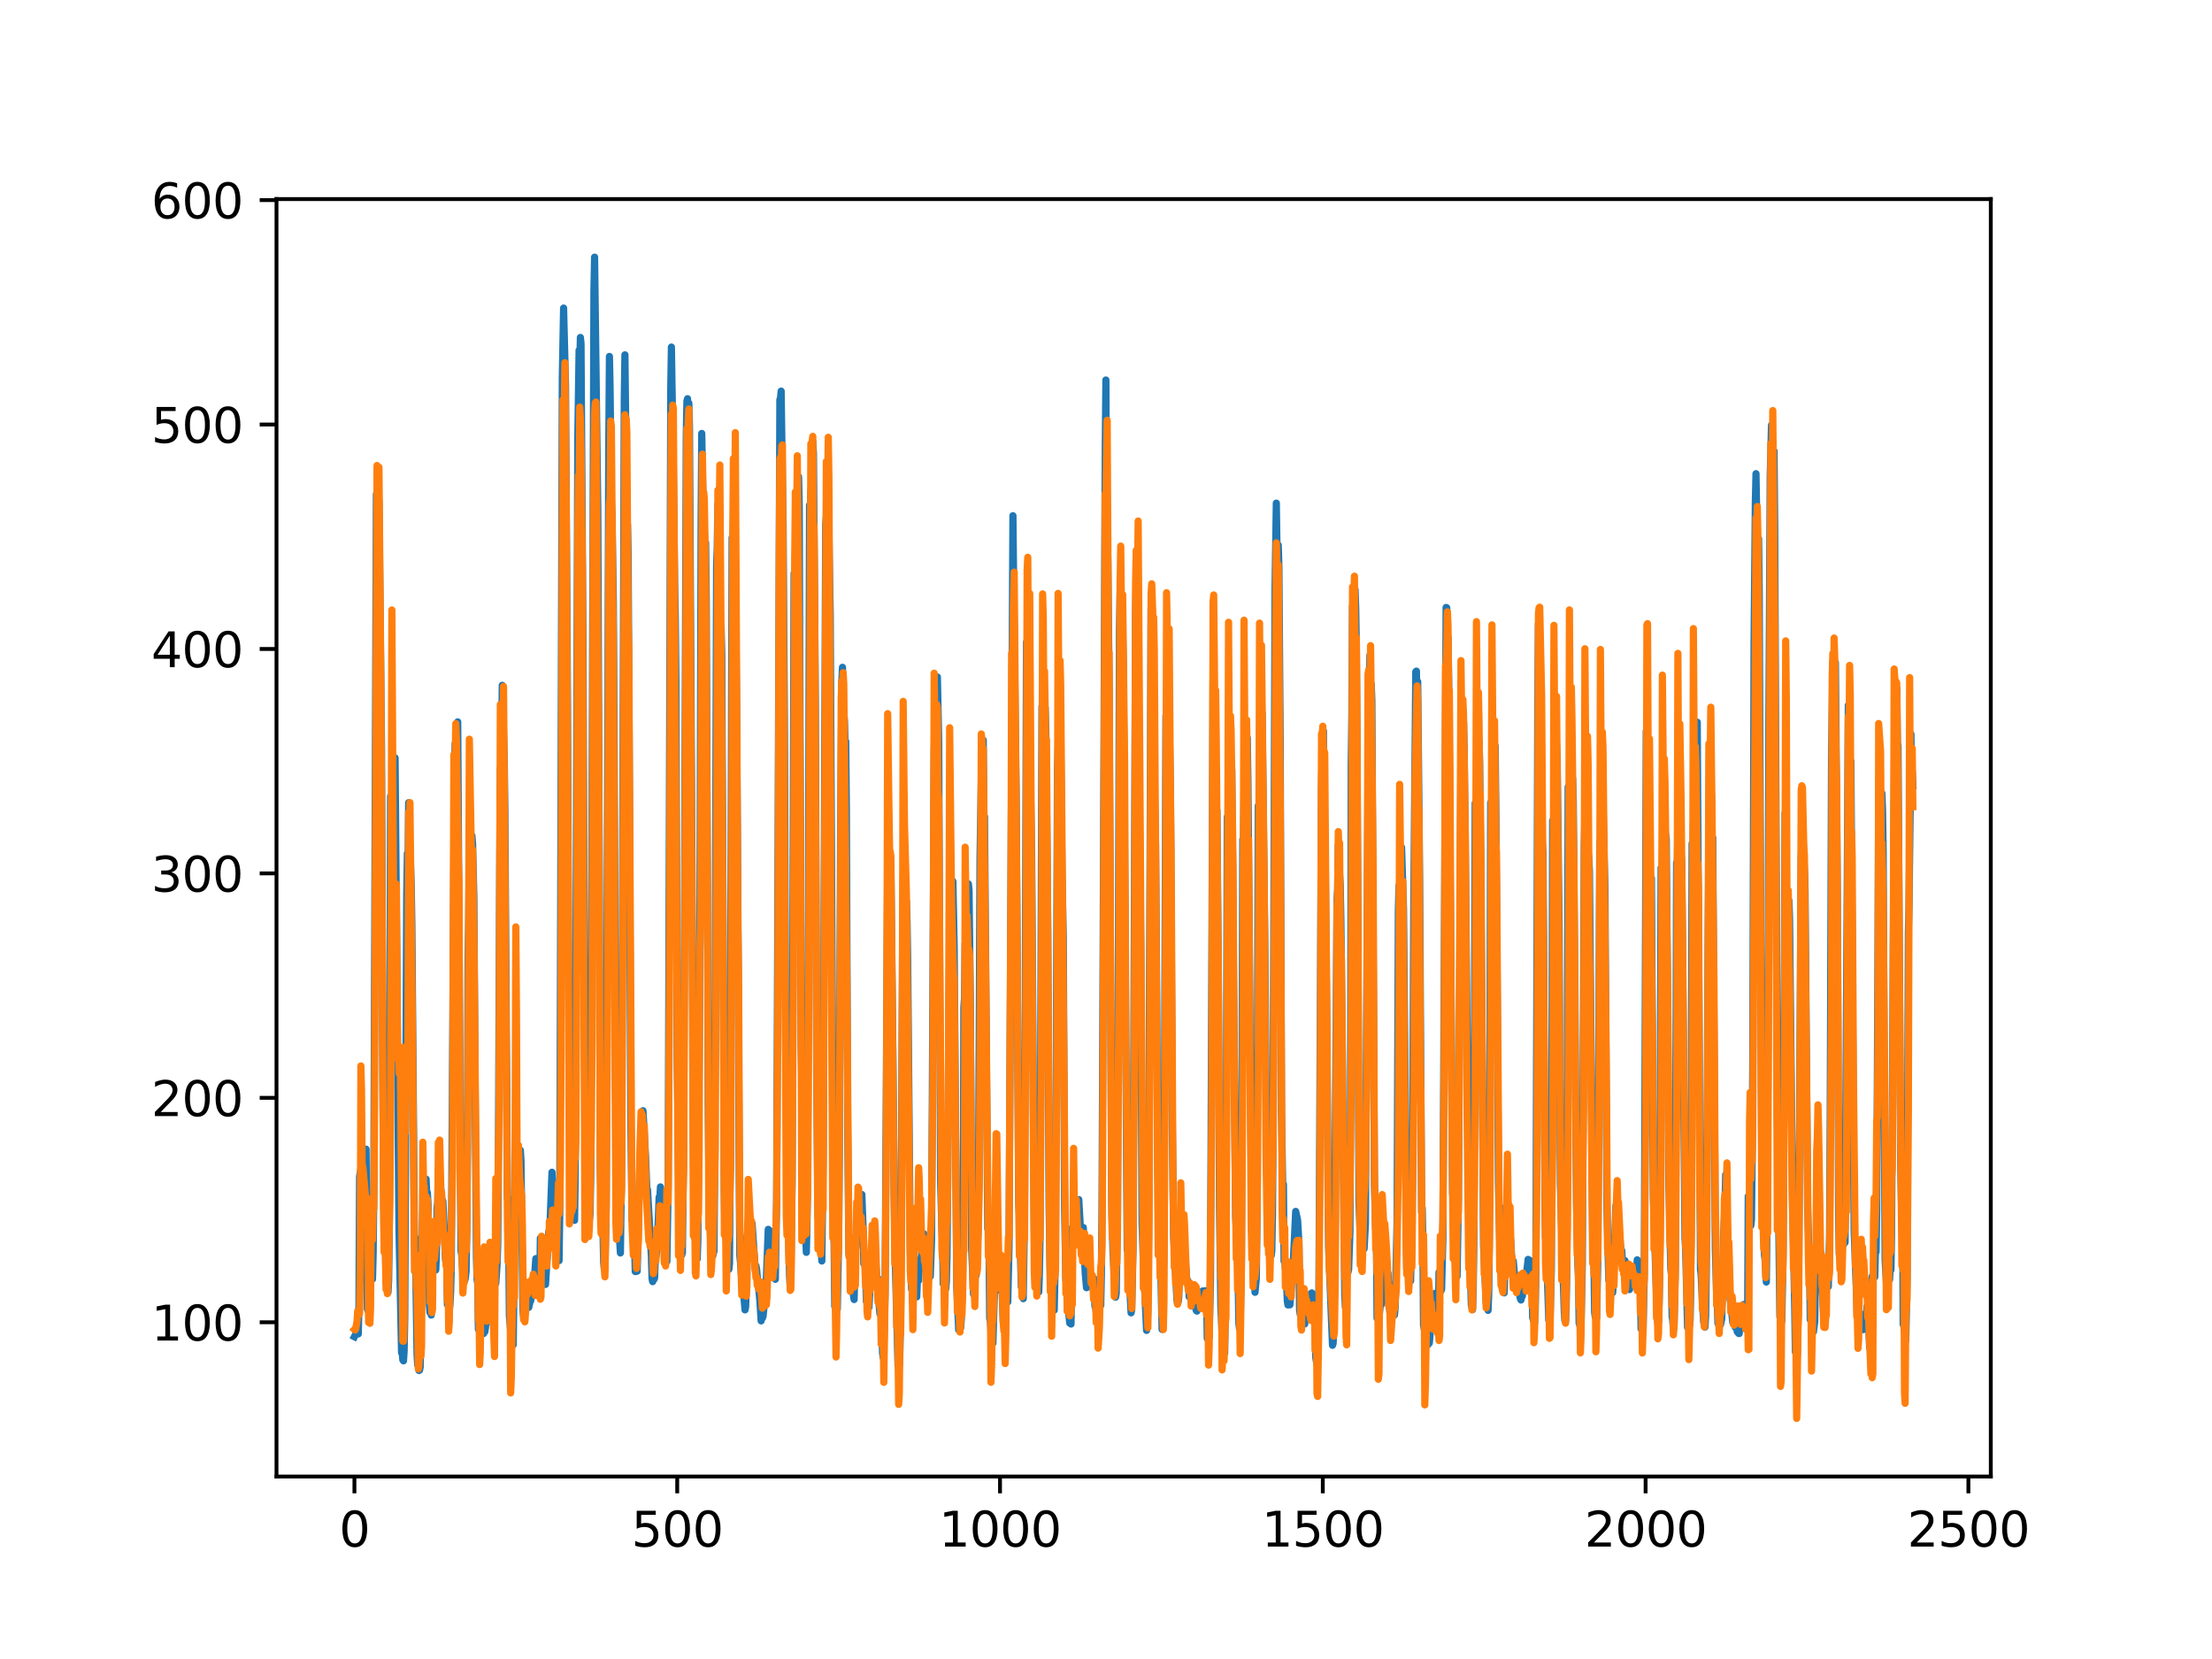 <?xml version="1.0" encoding="utf-8" standalone="no"?>
<!DOCTYPE svg PUBLIC "-//W3C//DTD SVG 1.1//EN"
  "http://www.w3.org/Graphics/SVG/1.1/DTD/svg11.dtd">
<svg xmlns:xlink="http://www.w3.org/1999/xlink" width="460.8pt" height="345.6pt" viewBox="0 0 460.8 345.6" xmlns="http://www.w3.org/2000/svg" version="1.1">
 <defs>
  <style type="text/css">*{stroke-linejoin: round; stroke-linecap: butt}</style>
 </defs>
 <g id="figure_1">
  <g id="patch_1">
   <path d="M 0 345.6 
L 460.8 345.6 
L 460.8 0 
L 0 0 
z
" style="fill: #ffffff"/>
  </g>
  <g id="axes_1">
   <g id="patch_2">
    <path d="M 57.6 307.584 
L 414.72 307.584 
L 414.72 41.472 
L 57.6 41.472 
z
" style="fill: #ffffff"/>
   </g>
   <g id="matplotlib.axis_1">
    <g id="xtick_1">
     <g id="line2d_1">
      <defs>
       <path id="m64c79bd232" d="M 0 0 
L 0 3.5 
" style="stroke: #000000; stroke-width: 0.8"/>
      </defs>
      <g>
       <use xlink:href="#m64c79bd232" x="73.833" y="307.584" style="stroke: #000000; stroke-width: 0.8"/>
      </g>
     </g>
     <g id="text_1">
      <!-- 0 -->
      <g transform="translate(70.651 322.182)scale(0.1 -0.1)">
       <defs>
        <path id="DejaVuSans-30" d="M 2034 4250 
Q 1547 4250 1301 3770 
Q 1056 3291 1056 2328 
Q 1056 1369 1301 889 
Q 1547 409 2034 409 
Q 2525 409 2770 889 
Q 3016 1369 3016 2328 
Q 3016 3291 2770 3770 
Q 2525 4250 2034 4250 
z
M 2034 4750 
Q 2819 4750 3233 4129 
Q 3647 3509 3647 2328 
Q 3647 1150 3233 529 
Q 2819 -91 2034 -91 
Q 1250 -91 836 529 
Q 422 1150 422 2328 
Q 422 3509 836 4129 
Q 1250 4750 2034 4750 
z
" transform="scale(0.016)"/>
       </defs>
       <use xlink:href="#DejaVuSans-30"/>
      </g>
     </g>
    </g>
    <g id="xtick_2">
     <g id="line2d_2">
      <g>
       <use xlink:href="#m64c79bd232" x="141.077" y="307.584" style="stroke: #000000; stroke-width: 0.8"/>
      </g>
     </g>
     <g id="text_2">
      <!-- 500 -->
      <g transform="translate(131.533 322.182)scale(0.1 -0.1)">
       <defs>
        <path id="DejaVuSans-35" d="M 691 4666 
L 3169 4666 
L 3169 4134 
L 1269 4134 
L 1269 2991 
Q 1406 3038 1543 3061 
Q 1681 3084 1819 3084 
Q 2600 3084 3056 2656 
Q 3513 2228 3513 1497 
Q 3513 744 3044 326 
Q 2575 -91 1722 -91 
Q 1428 -91 1123 -41 
Q 819 9 494 109 
L 494 744 
Q 775 591 1075 516 
Q 1375 441 1709 441 
Q 2250 441 2565 725 
Q 2881 1009 2881 1497 
Q 2881 1984 2565 2268 
Q 2250 2553 1709 2553 
Q 1456 2553 1204 2497 
Q 953 2441 691 2322 
L 691 4666 
z
" transform="scale(0.016)"/>
       </defs>
       <use xlink:href="#DejaVuSans-35"/>
       <use xlink:href="#DejaVuSans-30" x="63.623"/>
       <use xlink:href="#DejaVuSans-30" x="127.246"/>
      </g>
     </g>
    </g>
    <g id="xtick_3">
     <g id="line2d_3">
      <g>
       <use xlink:href="#m64c79bd232" x="208.321" y="307.584" style="stroke: #000000; stroke-width: 0.8"/>
      </g>
     </g>
     <g id="text_3">
      <!-- 1000 -->
      <g transform="translate(195.596 322.182)scale(0.1 -0.1)">
       <defs>
        <path id="DejaVuSans-31" d="M 794 531 
L 1825 531 
L 1825 4091 
L 703 3866 
L 703 4441 
L 1819 4666 
L 2450 4666 
L 2450 531 
L 3481 531 
L 3481 0 
L 794 0 
L 794 531 
z
" transform="scale(0.016)"/>
       </defs>
       <use xlink:href="#DejaVuSans-31"/>
       <use xlink:href="#DejaVuSans-30" x="63.623"/>
       <use xlink:href="#DejaVuSans-30" x="127.246"/>
       <use xlink:href="#DejaVuSans-30" x="190.869"/>
      </g>
     </g>
    </g>
    <g id="xtick_4">
     <g id="line2d_4">
      <g>
       <use xlink:href="#m64c79bd232" x="275.565" y="307.584" style="stroke: #000000; stroke-width: 0.8"/>
      </g>
     </g>
     <g id="text_4">
      <!-- 1500 -->
      <g transform="translate(262.84 322.182)scale(0.1 -0.1)">
       <use xlink:href="#DejaVuSans-31"/>
       <use xlink:href="#DejaVuSans-35" x="63.623"/>
       <use xlink:href="#DejaVuSans-30" x="127.246"/>
       <use xlink:href="#DejaVuSans-30" x="190.869"/>
      </g>
     </g>
    </g>
    <g id="xtick_5">
     <g id="line2d_5">
      <g>
       <use xlink:href="#m64c79bd232" x="342.809" y="307.584" style="stroke: #000000; stroke-width: 0.8"/>
      </g>
     </g>
     <g id="text_5">
      <!-- 2000 -->
      <g transform="translate(330.084 322.182)scale(0.1 -0.1)">
       <defs>
        <path id="DejaVuSans-32" d="M 1228 531 
L 3431 531 
L 3431 0 
L 469 0 
L 469 531 
Q 828 903 1448 1529 
Q 2069 2156 2228 2338 
Q 2531 2678 2651 2914 
Q 2772 3150 2772 3378 
Q 2772 3750 2511 3984 
Q 2250 4219 1831 4219 
Q 1534 4219 1204 4116 
Q 875 4013 500 3803 
L 500 4441 
Q 881 4594 1212 4672 
Q 1544 4750 1819 4750 
Q 2544 4750 2975 4387 
Q 3406 4025 3406 3419 
Q 3406 3131 3298 2873 
Q 3191 2616 2906 2266 
Q 2828 2175 2409 1742 
Q 1991 1309 1228 531 
z
" transform="scale(0.016)"/>
       </defs>
       <use xlink:href="#DejaVuSans-32"/>
       <use xlink:href="#DejaVuSans-30" x="63.623"/>
       <use xlink:href="#DejaVuSans-30" x="127.246"/>
       <use xlink:href="#DejaVuSans-30" x="190.869"/>
      </g>
     </g>
    </g>
    <g id="xtick_6">
     <g id="line2d_6">
      <g>
       <use xlink:href="#m64c79bd232" x="410.053" y="307.584" style="stroke: #000000; stroke-width: 0.8"/>
      </g>
     </g>
     <g id="text_6">
      <!-- 2500 -->
      <g transform="translate(397.328 322.182)scale(0.1 -0.1)">
       <use xlink:href="#DejaVuSans-32"/>
       <use xlink:href="#DejaVuSans-35" x="63.623"/>
       <use xlink:href="#DejaVuSans-30" x="127.246"/>
       <use xlink:href="#DejaVuSans-30" x="190.869"/>
      </g>
     </g>
    </g>
   </g>
   <g id="matplotlib.axis_2">
    <g id="ytick_1">
     <g id="line2d_7">
      <defs>
       <path id="meae26c084f" d="M 0 0 
L -3.5 0 
" style="stroke: #000000; stroke-width: 0.8"/>
      </defs>
      <g>
       <use xlink:href="#meae26c084f" x="57.6" y="275.457" style="stroke: #000000; stroke-width: 0.8"/>
      </g>
     </g>
     <g id="text_7">
      <!-- 100 -->
      <g transform="translate(31.512 279.256)scale(0.1 -0.1)">
       <use xlink:href="#DejaVuSans-31"/>
       <use xlink:href="#DejaVuSans-30" x="63.623"/>
       <use xlink:href="#DejaVuSans-30" x="127.246"/>
      </g>
     </g>
    </g>
    <g id="ytick_2">
     <g id="line2d_8">
      <g>
       <use xlink:href="#meae26c084f" x="57.6" y="228.702" style="stroke: #000000; stroke-width: 0.8"/>
      </g>
     </g>
     <g id="text_8">
      <!-- 200 -->
      <g transform="translate(31.512 232.501)scale(0.1 -0.1)">
       <use xlink:href="#DejaVuSans-32"/>
       <use xlink:href="#DejaVuSans-30" x="63.623"/>
       <use xlink:href="#DejaVuSans-30" x="127.246"/>
      </g>
     </g>
    </g>
    <g id="ytick_3">
     <g id="line2d_9">
      <g>
       <use xlink:href="#meae26c084f" x="57.6" y="181.947" style="stroke: #000000; stroke-width: 0.8"/>
      </g>
     </g>
     <g id="text_9">
      <!-- 300 -->
      <g transform="translate(31.512 185.746)scale(0.1 -0.1)">
       <defs>
        <path id="DejaVuSans-33" d="M 2597 2516 
Q 3050 2419 3304 2112 
Q 3559 1806 3559 1356 
Q 3559 666 3084 287 
Q 2609 -91 1734 -91 
Q 1441 -91 1130 -33 
Q 819 25 488 141 
L 488 750 
Q 750 597 1062 519 
Q 1375 441 1716 441 
Q 2309 441 2620 675 
Q 2931 909 2931 1356 
Q 2931 1769 2642 2001 
Q 2353 2234 1838 2234 
L 1294 2234 
L 1294 2753 
L 1863 2753 
Q 2328 2753 2575 2939 
Q 2822 3125 2822 3475 
Q 2822 3834 2567 4026 
Q 2313 4219 1838 4219 
Q 1578 4219 1281 4162 
Q 984 4106 628 3988 
L 628 4550 
Q 988 4650 1302 4700 
Q 1616 4750 1894 4750 
Q 2613 4750 3031 4423 
Q 3450 4097 3450 3541 
Q 3450 3153 3228 2886 
Q 3006 2619 2597 2516 
z
" transform="scale(0.016)"/>
       </defs>
       <use xlink:href="#DejaVuSans-33"/>
       <use xlink:href="#DejaVuSans-30" x="63.623"/>
       <use xlink:href="#DejaVuSans-30" x="127.246"/>
      </g>
     </g>
    </g>
    <g id="ytick_4">
     <g id="line2d_10">
      <g>
       <use xlink:href="#meae26c084f" x="57.6" y="135.192" style="stroke: #000000; stroke-width: 0.8"/>
      </g>
     </g>
     <g id="text_10">
      <!-- 400 -->
      <g transform="translate(31.512 138.991)scale(0.1 -0.1)">
       <defs>
        <path id="DejaVuSans-34" d="M 2419 4116 
L 825 1625 
L 2419 1625 
L 2419 4116 
z
M 2253 4666 
L 3047 4666 
L 3047 1625 
L 3713 1625 
L 3713 1100 
L 3047 1100 
L 3047 0 
L 2419 0 
L 2419 1100 
L 313 1100 
L 313 1709 
L 2253 4666 
z
" transform="scale(0.016)"/>
       </defs>
       <use xlink:href="#DejaVuSans-34"/>
       <use xlink:href="#DejaVuSans-30" x="63.623"/>
       <use xlink:href="#DejaVuSans-30" x="127.246"/>
      </g>
     </g>
    </g>
    <g id="ytick_5">
     <g id="line2d_11">
      <g>
       <use xlink:href="#meae26c084f" x="57.6" y="88.437" style="stroke: #000000; stroke-width: 0.8"/>
      </g>
     </g>
     <g id="text_11">
      <!-- 500 -->
      <g transform="translate(31.512 92.237)scale(0.1 -0.1)">
       <use xlink:href="#DejaVuSans-35"/>
       <use xlink:href="#DejaVuSans-30" x="63.623"/>
       <use xlink:href="#DejaVuSans-30" x="127.246"/>
      </g>
     </g>
    </g>
    <g id="ytick_6">
     <g id="line2d_12">
      <g>
       <use xlink:href="#meae26c084f" x="57.6" y="41.682" style="stroke: #000000; stroke-width: 0.8"/>
      </g>
     </g>
     <g id="text_12">
      <!-- 600 -->
      <g transform="translate(31.512 45.482)scale(0.1 -0.1)">
       <defs>
        <path id="DejaVuSans-36" d="M 2113 2584 
Q 1688 2584 1439 2293 
Q 1191 2003 1191 1497 
Q 1191 994 1439 701 
Q 1688 409 2113 409 
Q 2538 409 2786 701 
Q 3034 994 3034 1497 
Q 3034 2003 2786 2293 
Q 2538 2584 2113 2584 
z
M 3366 4563 
L 3366 3988 
Q 3128 4100 2886 4159 
Q 2644 4219 2406 4219 
Q 1781 4219 1451 3797 
Q 1122 3375 1075 2522 
Q 1259 2794 1537 2939 
Q 1816 3084 2150 3084 
Q 2853 3084 3261 2657 
Q 3669 2231 3669 1497 
Q 3669 778 3244 343 
Q 2819 -91 2113 -91 
Q 1303 -91 875 529 
Q 447 1150 447 2328 
Q 447 3434 972 4092 
Q 1497 4750 2381 4750 
Q 2619 4750 2861 4703 
Q 3103 4656 3366 4563 
z
" transform="scale(0.016)"/>
       </defs>
       <use xlink:href="#DejaVuSans-36"/>
       <use xlink:href="#DejaVuSans-30" x="63.623"/>
       <use xlink:href="#DejaVuSans-30" x="127.246"/>
      </g>
     </g>
    </g>
   </g>
   <g id="line2d_13">
    <path d="M 73.833 278.46 
L 74.102 277.923 
L 74.236 276.837 
L 74.371 277.779 
L 74.505 277.298 
L 74.64 277.886 
L 74.774 271.558 
L 74.909 245.041 
L 75.178 243.581 
L 75.312 244.124 
L 75.447 244.176 
L 75.581 245.023 
L 75.716 244.284 
L 75.85 244.262 
L 76.254 239.387 
L 76.522 272.694 
L 76.657 273.001 
L 76.926 271.331 
L 77.06 262.671 
L 77.195 264.865 
L 77.464 264.927 
L 77.598 266.476 
L 77.733 261.267 
L 77.867 248.156 
L 78.405 102.995 
L 78.674 102.094 
L 78.809 109.075 
L 78.943 104.378 
L 79.481 155.916 
L 79.75 224.742 
L 80.019 258.699 
L 80.154 260.777 
L 80.288 257.026 
L 80.423 267.193 
L 80.557 266.768 
L 80.826 269.22 
L 80.961 266.736 
L 81.095 256.65 
L 81.364 165.879 
L 81.499 177.908 
L 81.768 158.931 
L 82.037 166.758 
L 82.171 163.725 
L 82.305 157.882 
L 83.112 256.182 
L 83.65 281.789 
L 83.785 281.809 
L 83.919 283.303 
L 84.054 283.491 
L 84.188 281.441 
L 84.323 274.376 
L 84.726 186.232 
L 84.861 177.758 
L 84.995 181.764 
L 85.13 167.211 
L 85.264 175.564 
L 85.399 176.295 
L 85.668 184.408 
L 85.802 192.984 
L 86.34 258.261 
L 86.475 260.23 
L 86.609 265.031 
L 86.878 282.162 
L 87.013 284.363 
L 87.147 284.044 
L 87.282 285.502 
L 87.416 285.407 
L 87.551 284.614 
L 87.82 257.718 
L 87.954 257.86 
L 88.088 252.3 
L 88.223 253.727 
L 88.357 252.986 
L 88.492 249.702 
L 88.626 252.474 
L 88.761 245.635 
L 88.895 248.449 
L 89.03 248.447 
L 89.164 250.951 
L 89.433 271.781 
L 89.568 273.408 
L 89.702 272.921 
L 89.837 273.957 
L 89.971 259.143 
L 90.106 259.841 
L 90.24 261.351 
L 90.375 261.125 
L 90.509 262.334 
L 90.644 262.502 
L 90.778 264.555 
L 90.913 261.403 
L 91.047 251.684 
L 91.182 250.539 
L 91.316 243.761 
L 91.451 248.098 
L 91.585 246.175 
L 91.72 247.64 
L 91.854 247.861 
L 92.123 250.778 
L 92.258 250.218 
L 92.527 255.69 
L 92.796 262.142 
L 92.93 263.076 
L 93.065 261.96 
L 93.199 271.758 
L 93.468 271.88 
L 93.602 272.918 
L 93.737 271.711 
L 93.871 269.242 
L 94.006 264.137 
L 94.678 159.212 
L 94.813 154.91 
L 95.082 166.514 
L 95.216 161.41 
L 95.351 150.386 
L 96.023 260.549 
L 96.158 261.263 
L 96.427 265.107 
L 96.561 264.78 
L 96.696 264.856 
L 96.83 266.699 
L 96.965 266.074 
L 97.099 264.677 
L 97.234 256.39 
L 97.368 239.201 
L 97.503 199.052 
L 97.637 192.107 
L 97.772 176.964 
L 97.906 185.181 
L 98.041 178.611 
L 98.175 179.305 
L 98.31 174.099 
L 98.444 175.707 
L 98.713 186.834 
L 98.982 227.89 
L 99.251 262 
L 99.385 266.587 
L 99.52 267.325 
L 99.654 276.922 
L 99.789 276.935 
L 99.923 275.955 
L 100.192 277.166 
L 100.327 277.245 
L 100.461 276.604 
L 100.596 277.002 
L 100.73 277.813 
L 100.865 276.307 
L 100.999 277.439 
L 101.134 276.55 
L 101.268 274.381 
L 101.403 267.505 
L 101.537 271.686 
L 101.806 261.52 
L 101.941 263.635 
L 102.075 263.49 
L 102.21 264.124 
L 102.344 266.453 
L 102.479 272.148 
L 102.613 270.335 
L 102.748 275.885 
L 102.882 262.712 
L 103.017 262.74 
L 103.151 267.542 
L 103.286 267.328 
L 103.555 263.235 
L 103.689 259.135 
L 103.824 242.078 
L 104.093 181.125 
L 104.227 160.096 
L 104.362 167.109 
L 104.631 142.76 
L 105.034 157.754 
L 105.168 168.306 
L 105.706 249.615 
L 105.841 249.496 
L 105.975 258.011 
L 106.11 274.096 
L 106.379 277.217 
L 106.513 277.204 
L 106.648 279.315 
L 106.782 279.053 
L 106.917 280.141 
L 107.32 243.363 
L 107.455 250.277 
L 107.589 247.797 
L 107.724 247.888 
L 108.262 242.932 
L 108.396 239.597 
L 108.531 241.809 
L 108.934 272.75 
L 109.069 274.234 
L 109.203 273.189 
L 109.338 268.788 
L 109.607 270.304 
L 109.876 271.334 
L 110.145 272.361 
L 110.414 271.15 
L 110.548 271.018 
L 110.951 267.054 
L 111.086 268.203 
L 111.22 267.863 
L 111.624 262.191 
L 111.758 262.688 
L 112.027 266.389 
L 112.431 267.952 
L 112.565 257.932 
L 112.834 262.04 
L 112.969 262.552 
L 113.103 264.028 
L 113.238 264.203 
L 113.507 266.762 
L 113.641 267.574 
L 114.314 256.591 
L 114.448 256.238 
L 114.583 254.789 
L 114.986 244.201 
L 115.524 255.014 
L 115.659 255.552 
L 115.928 257.728 
L 116.062 256.473 
L 116.197 262.432 
L 116.331 262.024 
L 116.465 262.621 
L 116.6 253.088 
L 117.138 78.539 
L 117.407 64.177 
L 117.81 80.334 
L 118.214 145.979 
L 118.483 206.875 
L 118.752 240.511 
L 118.886 242.009 
L 119.29 249.818 
L 119.424 251.203 
L 119.559 253.911 
L 119.693 254.22 
L 119.828 244.827 
L 120.366 91.099 
L 120.635 72.962 
L 120.769 76.568 
L 120.904 70.297 
L 121.038 71.594 
L 121.442 133.56 
L 121.711 198.848 
L 121.845 226.377 
L 122.248 237.089 
L 122.517 252.246 
L 122.652 252.402 
L 122.786 254.1 
L 122.921 252.791 
L 123.055 244.819 
L 123.728 60.312 
L 123.862 53.568 
L 124.535 106.45 
L 125.073 244.136 
L 125.207 249.187 
L 125.342 249.64 
L 125.476 249.595 
L 125.745 262.88 
L 125.88 264.284 
L 126.014 264.508 
L 126.283 251.368 
L 126.821 92.179 
L 126.956 74.252 
L 127.09 80.697 
L 127.359 104.668 
L 127.494 107.055 
L 127.763 125.124 
L 127.897 147.4 
L 128.3 242.556 
L 128.435 248.224 
L 128.569 246.439 
L 128.704 253.767 
L 128.838 254.474 
L 129.242 261.013 
L 129.511 240.78 
L 130.049 82.821 
L 130.183 73.923 
L 130.318 85.566 
L 130.452 113.725 
L 130.587 112.827 
L 130.721 109.264 
L 130.856 115.507 
L 131.125 167.551 
L 131.394 231.681 
L 131.663 254.249 
L 131.932 254.057 
L 132.066 253.879 
L 132.335 264.891 
L 132.47 264.746 
L 132.604 264.843 
L 132.739 264.802 
L 133.008 253.185 
L 133.277 242.967 
L 133.68 237.518 
L 133.814 236.363 
L 133.949 231.382 
L 134.487 241.031 
L 134.756 247.954 
L 134.89 247.841 
L 135.697 261.755 
L 135.832 266.395 
L 135.966 266.99 
L 136.101 265.054 
L 136.235 266.522 
L 136.37 266.254 
L 136.504 262.054 
L 136.639 261.899 
L 136.908 260.009 
L 137.311 249.379 
L 137.446 249.877 
L 137.58 247.256 
L 137.984 253.912 
L 138.118 253.031 
L 138.253 254.823 
L 138.387 259.21 
L 138.522 258.006 
L 138.656 258.202 
L 138.925 262.788 
L 139.194 246.922 
L 139.732 81.01 
L 139.866 72.3 
L 140.27 97.706 
L 140.539 121.567 
L 140.673 128.493 
L 140.808 142.52 
L 141.077 220.771 
L 141.48 253.19 
L 142.018 261.433 
L 142.153 260.98 
L 142.422 237.794 
L 142.96 90.777 
L 143.094 83.533 
L 143.229 83.056 
L 143.363 93.045 
L 143.498 83.986 
L 143.632 88.994 
L 144.574 254.409 
L 144.708 257.818 
L 144.843 257.989 
L 145.111 260.18 
L 145.246 262.274 
L 145.38 258.29 
L 145.784 198.539 
L 146.053 108.968 
L 146.187 90.29 
L 146.456 105.249 
L 146.591 116.309 
L 146.725 110.75 
L 146.86 117.993 
L 146.994 113.033 
L 147.129 125.596 
L 147.532 230.395 
L 147.801 255.814 
L 147.936 256.011 
L 148.205 261.163 
L 148.339 261.142 
L 148.474 261.634 
L 148.743 260.604 
L 148.877 243.317 
L 149.281 117.86 
L 149.415 113.911 
L 149.55 105.032 
L 149.684 106.259 
L 150.088 138.243 
L 150.222 130.721 
L 150.357 136.119 
L 150.894 248.402 
L 151.029 257.371 
L 151.163 256.434 
L 151.836 264.429 
L 151.97 263.184 
L 152.105 242.699 
L 152.508 111.983 
L 152.643 115.023 
L 152.912 103.432 
L 153.046 117.269 
L 153.181 115.801 
L 153.45 149.511 
L 153.719 189.552 
L 153.988 244.924 
L 154.122 261.598 
L 154.257 262.946 
L 154.526 266.723 
L 154.795 268.389 
L 155.064 271.269 
L 155.198 272.874 
L 155.333 272.245 
L 155.467 267.961 
L 155.602 257.716 
L 155.736 256.874 
L 155.871 254.072 
L 156.005 256.164 
L 156.274 254.309 
L 156.408 254.834 
L 156.543 256.059 
L 156.677 254.889 
L 157.215 262.722 
L 157.35 264.683 
L 157.484 263.713 
L 157.619 264.466 
L 157.888 267.572 
L 158.022 268.043 
L 158.291 270.976 
L 158.56 275.163 
L 158.695 273.631 
L 158.829 274.574 
L 158.964 274.186 
L 159.233 271.532 
L 159.367 271.808 
L 159.502 269.868 
L 160.04 256.095 
L 160.309 256.349 
L 160.443 261.942 
L 160.578 261.664 
L 160.712 259.752 
L 160.847 260.439 
L 160.981 261.898 
L 161.25 265.572 
L 161.519 266.502 
L 161.788 250.108 
L 162.46 83.238 
L 162.595 82.909 
L 162.729 81.482 
L 162.998 100.64 
L 163.133 109.388 
L 163.402 149.744 
L 163.671 218.914 
L 164.074 252.251 
L 164.209 253.359 
L 164.478 265.735 
L 164.612 268.045 
L 164.747 263.446 
L 165.016 246.324 
L 165.419 119.437 
L 165.554 121.979 
L 165.823 108.393 
L 165.957 113.532 
L 166.092 110.516 
L 166.361 99.315 
L 166.495 105.372 
L 166.899 218.034 
L 167.033 224.852 
L 167.302 242.834 
L 167.974 260.889 
L 168.109 255.341 
L 168.243 241.64 
L 168.378 204.407 
L 168.647 105.202 
L 168.781 106.456 
L 168.916 102.031 
L 169.05 103.302 
L 169.185 107.013 
L 169.319 92.026 
L 169.454 94.449 
L 169.857 146.641 
L 170.126 223.104 
L 170.395 253.236 
L 170.53 254.097 
L 170.664 257.457 
L 170.799 257.643 
L 171.068 259.918 
L 171.202 262.69 
L 171.471 241.385 
L 172.009 109.174 
L 172.144 107.632 
L 172.413 96.136 
L 172.951 127.916 
L 173.623 255.162 
L 173.757 259.063 
L 173.892 272.146 
L 174.026 271.238 
L 174.161 271.195 
L 174.43 272.692 
L 174.699 258.229 
L 174.833 241.485 
L 175.102 174.482 
L 175.371 141.847 
L 175.506 139.012 
L 175.64 148.953 
L 175.775 148.65 
L 175.909 150.027 
L 176.044 154.728 
L 176.178 154.427 
L 176.313 168.582 
L 176.582 234.752 
L 176.851 261.281 
L 176.985 258.842 
L 177.254 263.473 
L 177.389 263.43 
L 177.792 269.845 
L 177.927 270.716 
L 178.196 260.235 
L 178.33 259.805 
L 178.599 252.403 
L 178.734 251.85 
L 178.868 254.108 
L 179.137 250.674 
L 179.271 251.257 
L 179.54 248.826 
L 179.809 256.169 
L 179.944 263.282 
L 180.213 261.421 
L 180.482 271.075 
L 180.616 271.089 
L 180.751 271.453 
L 180.885 272.267 
L 181.02 272.351 
L 181.692 260.306 
L 181.827 261.574 
L 181.961 255.719 
L 182.096 257.463 
L 182.365 262.785 
L 182.499 264.035 
L 182.634 267.116 
L 182.903 266.315 
L 183.172 272.315 
L 183.306 273.701 
L 183.441 272.614 
L 183.575 270.362 
L 183.844 281.844 
L 183.979 282.775 
L 184.113 280.544 
L 184.382 269.402 
L 184.92 179.633 
L 185.054 183.563 
L 185.189 176.641 
L 185.458 180.419 
L 185.592 181.886 
L 185.996 218.835 
L 186.265 248.778 
L 186.534 264.199 
L 186.803 274.234 
L 187.072 284.506 
L 187.206 283.381 
L 187.341 284.491 
L 187.475 281.381 
L 187.61 273.553 
L 188.013 199.264 
L 188.148 183.214 
L 188.282 183.429 
L 188.417 182.491 
L 188.551 185.732 
L 188.686 191.997 
L 188.82 187.68 
L 188.955 192.02 
L 189.089 200.215 
L 189.627 260.895 
L 189.762 263.429 
L 189.896 268.553 
L 190.031 266.169 
L 190.3 267.962 
L 190.434 266.815 
L 190.972 270.167 
L 191.106 266.788 
L 191.241 266.313 
L 191.375 266.742 
L 191.51 262.408 
L 191.644 263.924 
L 191.913 262.685 
L 192.182 257.168 
L 192.317 257.51 
L 192.451 257.022 
L 192.586 258.315 
L 192.72 263.962 
L 192.989 265.193 
L 193.393 262.563 
L 193.662 265.384 
L 193.796 265.907 
L 194.065 258.187 
L 194.603 156.633 
L 194.738 151.826 
L 194.872 142.084 
L 195.007 143.627 
L 195.141 148.27 
L 195.276 141.028 
L 195.545 154.139 
L 195.948 246.179 
L 196.217 256.297 
L 196.351 258.183 
L 196.486 267.456 
L 196.62 266.818 
L 196.889 267.363 
L 197.024 268.468 
L 197.158 266.774 
L 197.293 260.586 
L 197.831 193.316 
L 197.965 195.579 
L 198.1 192.331 
L 198.234 196.642 
L 198.503 183.597 
L 198.772 197.107 
L 199.31 268.118 
L 199.714 277.039 
L 199.848 275.895 
L 200.117 276.608 
L 200.252 274.862 
L 200.386 269.205 
L 200.521 268.81 
L 200.655 256.124 
L 200.79 209.895 
L 200.924 207.966 
L 201.059 196.528 
L 201.193 196.177 
L 201.328 193.549 
L 201.462 195.676 
L 201.731 184.124 
L 201.866 185.456 
L 202.134 207.674 
L 202.403 260.022 
L 202.807 269.615 
L 203.076 261.322 
L 203.21 265.558 
L 203.345 265.681 
L 203.748 256.502 
L 203.883 239.48 
L 204.152 178.822 
L 204.421 162.697 
L 204.555 157.186 
L 204.69 160.551 
L 204.824 154.188 
L 204.959 169.874 
L 205.093 170.116 
L 205.766 255.933 
L 205.9 256.433 
L 206.035 260.154 
L 206.169 274.691 
L 206.304 275.162 
L 206.573 279.017 
L 206.842 279.812 
L 207.111 270.621 
L 207.38 261.631 
L 207.514 260.771 
L 207.917 268.719 
L 208.052 268.478 
L 208.321 262.25 
L 208.59 263.818 
L 208.859 271.701 
L 208.993 275.278 
L 209.128 275.849 
L 209.262 275.316 
L 209.397 269.585 
L 209.531 270.659 
L 209.8 270.253 
L 209.935 271.223 
L 210.204 259.298 
L 211.011 107.431 
L 211.28 132.514 
L 211.683 164.92 
L 212.221 250.72 
L 212.356 253.132 
L 212.759 268.053 
L 212.894 267.85 
L 213.028 267.948 
L 213.163 270.541 
L 213.431 253.209 
L 213.566 215.927 
L 213.835 133.767 
L 213.969 138.256 
L 214.104 137.188 
L 214.238 140.087 
L 214.911 177.606 
L 215.449 256.221 
L 215.583 261.083 
L 215.718 261.688 
L 216.121 265.862 
L 216.256 266.8 
L 216.39 269.141 
L 216.525 265.215 
L 216.659 257.853 
L 217.063 147.12 
L 217.197 148.992 
L 217.332 149.071 
L 217.466 160.299 
L 217.601 159.042 
L 217.735 147.432 
L 217.87 152.555 
L 218.273 193.873 
L 218.542 251.477 
L 218.811 267.929 
L 218.946 260.663 
L 219.483 271.162 
L 219.618 272.923 
L 219.887 259.456 
L 220.29 159.966 
L 220.694 148.546 
L 220.828 158.99 
L 220.963 155.15 
L 221.232 181.745 
L 221.501 195.324 
L 221.77 251.344 
L 222.039 266.655 
L 222.173 265.917 
L 222.308 267.117 
L 222.577 273.043 
L 222.846 275.628 
L 222.98 273.99 
L 223.115 275.825 
L 223.384 255.696 
L 223.518 259.481 
L 223.653 259.328 
L 223.922 252.509 
L 224.191 251.85 
L 224.325 254.288 
L 224.46 253.673 
L 224.729 249.892 
L 225.132 257.014 
L 225.266 255.558 
L 225.535 257 
L 225.67 255.714 
L 226.073 265.284 
L 226.342 268.254 
L 226.477 268.183 
L 226.746 265.1 
L 226.88 267.338 
L 227.015 267.577 
L 227.149 267.285 
L 227.284 265.893 
L 227.418 267.538 
L 227.553 267.664 
L 227.687 267.498 
L 227.956 266.411 
L 228.091 272.115 
L 228.225 272.153 
L 228.36 273.233 
L 228.494 272.476 
L 228.629 273.428 
L 228.763 273.316 
L 228.898 271.071 
L 229.301 271.958 
L 229.436 265.863 
L 229.57 252.05 
L 230.243 93.712 
L 230.377 79.159 
L 230.511 108.564 
L 230.78 116.363 
L 231.049 143.305 
L 231.587 249.933 
L 231.856 260.941 
L 232.125 265.663 
L 232.394 270.231 
L 232.529 269.433 
L 232.798 252.657 
L 232.932 217.081 
L 233.201 131.594 
L 233.336 123.575 
L 233.47 133.674 
L 233.605 133.892 
L 233.739 146.439 
L 233.874 131.985 
L 234.008 138.579 
L 234.815 260.371 
L 234.95 260.109 
L 235.219 265.9 
L 235.622 273.489 
L 235.757 272.903 
L 236.026 260.489 
L 236.563 127.519 
L 236.832 115.542 
L 237.639 197.628 
L 237.908 254.585 
L 238.177 262.519 
L 238.85 277.15 
L 238.984 276.341 
L 239.119 272.616 
L 239.253 258.983 
L 239.791 126.764 
L 240.195 144.158 
L 240.464 162.917 
L 240.733 176.115 
L 241.271 252.102 
L 241.674 257.865 
L 241.943 270.559 
L 242.077 276.934 
L 242.212 276.32 
L 242.481 258.697 
L 242.884 149.106 
L 243.019 156.827 
L 243.153 154.623 
L 243.288 143.856 
L 243.422 151.683 
L 243.557 148.926 
L 243.826 165.246 
L 244.229 235.85 
L 244.498 257.805 
L 244.767 262.977 
L 245.171 270.683 
L 245.305 271.531 
L 245.44 271.241 
L 245.574 270.036 
L 245.709 258.802 
L 245.843 264.145 
L 246.112 261.221 
L 246.381 256.142 
L 246.516 256.109 
L 247.188 266.153 
L 247.323 266.55 
L 247.457 267.4 
L 247.591 267.053 
L 247.726 270.154 
L 247.86 268.745 
L 248.129 270.042 
L 248.264 269.176 
L 248.398 269.845 
L 248.533 269.695 
L 248.667 271.602 
L 248.802 271.505 
L 249.205 273.013 
L 249.34 273.127 
L 249.609 272.198 
L 249.743 272.327 
L 250.012 271.472 
L 250.147 270.476 
L 250.281 270.543 
L 250.416 269.991 
L 250.55 268.93 
L 250.819 269.224 
L 250.954 269.987 
L 251.088 268.874 
L 251.357 270.106 
L 251.492 278.825 
L 251.626 278.346 
L 251.761 278.767 
L 251.895 278.611 
L 252.164 266.614 
L 252.702 141.786 
L 252.837 161.12 
L 252.971 157.746 
L 253.24 170.393 
L 253.374 171.718 
L 253.509 168.852 
L 253.778 201.006 
L 254.047 251.32 
L 254.316 272.213 
L 254.719 280.399 
L 254.854 280.163 
L 255.123 281.862 
L 255.392 261.519 
L 255.661 170.188 
L 255.795 173.565 
L 256.199 158.211 
L 256.333 161.81 
L 256.468 159.199 
L 256.602 160.371 
L 257.409 253.516 
L 257.813 260.835 
L 258.082 275.732 
L 258.216 276.775 
L 258.351 276.06 
L 258.62 262.178 
L 258.889 174.894 
L 259.023 175.745 
L 259.157 166.877 
L 259.292 166.313 
L 259.426 151.144 
L 259.695 164.565 
L 259.83 153.66 
L 259.964 162.548 
L 260.771 256.524 
L 261.04 258.717 
L 261.309 266.063 
L 261.444 269.211 
L 261.713 266.356 
L 261.847 254.218 
L 262.116 167.857 
L 262.251 171.939 
L 262.654 146.049 
L 262.789 153.2 
L 262.923 148.528 
L 263.327 182.959 
L 263.461 193.635 
L 263.865 241.414 
L 264.268 259.089 
L 264.403 258.347 
L 264.672 261.707 
L 264.806 261.584 
L 264.94 260.652 
L 265.075 253.239 
L 265.209 234.513 
L 265.613 122.553 
L 265.882 104.811 
L 266.016 114.118 
L 266.151 113.99 
L 266.285 113.551 
L 266.42 118.088 
L 266.689 154.6 
L 266.958 231.801 
L 267.227 248.126 
L 267.361 246.732 
L 267.496 262.766 
L 267.63 262.456 
L 267.765 264.287 
L 267.899 264.592 
L 268.168 270.98 
L 268.303 271.847 
L 268.437 269.337 
L 268.706 271.822 
L 268.975 268.399 
L 269.244 266.552 
L 269.917 252.355 
L 270.32 254.206 
L 270.589 258.993 
L 270.723 272.803 
L 270.858 273.822 
L 270.992 272.374 
L 271.127 273.24 
L 271.261 273.269 
L 271.396 273.086 
L 271.799 275.807 
L 271.934 274.45 
L 272.068 274.798 
L 272.203 274.166 
L 272.337 274.398 
L 272.472 273.571 
L 272.606 271.45 
L 272.741 272.707 
L 272.875 272.39 
L 273.01 271.727 
L 273.144 269.44 
L 273.279 269.342 
L 273.548 272.26 
L 273.682 272.47 
L 273.817 273.14 
L 273.951 272.296 
L 274.086 282.733 
L 274.355 284.333 
L 274.489 282.792 
L 274.758 268.365 
L 275.296 163.96 
L 275.565 151.963 
L 275.7 152.293 
L 275.834 169.896 
L 275.969 172.133 
L 276.103 182.091 
L 276.775 259.858 
L 277.448 276.92 
L 277.582 280.25 
L 277.717 279.867 
L 277.851 275.554 
L 277.986 265.765 
L 278.389 206.435 
L 278.524 187.329 
L 278.658 185.369 
L 278.793 176.039 
L 278.927 187.933 
L 279.062 182.226 
L 279.196 184.276 
L 279.331 191.823 
L 280.138 270.03 
L 280.272 272.37 
L 280.407 264.176 
L 280.541 263.897 
L 280.81 265.045 
L 280.945 264.434 
L 281.214 256.669 
L 281.348 228.28 
L 281.483 159.178 
L 281.617 149.167 
L 281.752 126.22 
L 281.886 127.35 
L 282.155 140.599 
L 282.289 122.832 
L 282.424 126.841 
L 282.558 135.776 
L 282.827 183.287 
L 283.096 250.521 
L 283.365 257.024 
L 283.5 259.188 
L 283.634 258.53 
L 283.769 258.54 
L 283.903 258.726 
L 284.038 260.006 
L 284.172 260.132 
L 284.441 255.039 
L 285.114 141.981 
L 285.248 140.926 
L 285.383 136.476 
L 285.517 145.54 
L 285.652 142.499 
L 285.786 145.92 
L 286.055 198.028 
L 286.324 246.65 
L 286.593 256.141 
L 286.728 256.022 
L 286.862 274.595 
L 286.997 274.653 
L 287.131 273.694 
L 287.266 274.288 
L 287.669 270.83 
L 287.803 271.69 
L 288.072 270.832 
L 288.207 268.703 
L 288.341 268.649 
L 288.476 266.348 
L 288.61 265.984 
L 288.745 264.882 
L 288.879 267.655 
L 289.014 267.988 
L 289.148 265.232 
L 289.417 272.247 
L 289.552 273.411 
L 289.821 273.057 
L 289.955 273.831 
L 290.09 272.361 
L 290.224 273.878 
L 290.359 272.989 
L 290.493 273.95 
L 290.628 272.438 
L 291.031 254.812 
L 291.3 189.922 
L 291.435 184.447 
L 291.569 185.043 
L 291.704 189.027 
L 291.973 176.531 
L 292.376 189.355 
L 293.049 264.252 
L 293.183 265.474 
L 293.317 264.345 
L 293.452 265.082 
L 293.586 264.17 
L 293.721 266.597 
L 293.855 266.855 
L 294.259 243.403 
L 294.528 186.552 
L 294.797 155.492 
L 294.931 139.934 
L 295.066 139.803 
L 295.2 147.618 
L 295.335 142.01 
L 295.604 169.517 
L 295.738 183.723 
L 296.142 252.548 
L 296.276 251.676 
L 296.411 258.733 
L 296.545 276.064 
L 296.949 278.184 
L 297.487 280.111 
L 297.621 279.772 
L 297.756 279.768 
L 298.025 276.659 
L 298.159 276.512 
L 298.428 274.414 
L 298.697 270.666 
L 298.832 269.553 
L 298.966 269.414 
L 299.1 269.762 
L 299.369 273.47 
L 299.504 272.973 
L 299.638 274.485 
L 299.773 265.024 
L 299.907 268.356 
L 300.042 268.061 
L 300.176 268.91 
L 300.311 268.632 
L 300.58 257.887 
L 301.252 126.545 
L 301.387 126.613 
L 301.521 139.533 
L 301.656 132.734 
L 301.79 141.955 
L 302.597 248.516 
L 302.732 250.233 
L 303.001 262.386 
L 303.135 262.606 
L 303.27 263.076 
L 303.404 265.485 
L 303.539 265.895 
L 303.808 249.873 
L 304.346 161.944 
L 304.615 151.638 
L 304.749 159.706 
L 304.883 150.329 
L 305.018 156.285 
L 306.094 260.869 
L 306.228 261.859 
L 306.497 271.805 
L 306.766 272.814 
L 306.901 268.202 
L 307.035 257.88 
L 307.304 167.309 
L 307.439 174.421 
L 307.842 155.556 
L 307.977 162.462 
L 308.111 154.217 
L 308.246 159.077 
L 308.649 204.13 
L 309.053 259.333 
L 309.591 271.312 
L 309.994 272.98 
L 310.129 269.5 
L 310.263 257.144 
L 310.532 167.2 
L 310.666 168.328 
L 310.935 166.086 
L 311.07 156.928 
L 311.204 163.25 
L 311.339 161.985 
L 311.473 155.351 
L 311.608 168.217 
L 311.877 205.019 
L 312.146 246.473 
L 312.415 258.035 
L 312.818 266.468 
L 312.953 266.043 
L 313.087 267.89 
L 313.222 267.793 
L 313.356 269.337 
L 313.625 258.999 
L 313.76 251.27 
L 313.894 254.554 
L 314.029 252.077 
L 314.163 253.922 
L 314.298 251.218 
L 314.567 257.646 
L 314.701 258.366 
L 314.97 263.021 
L 315.105 262.984 
L 315.239 262.694 
L 315.508 265.566 
L 315.643 266.092 
L 315.777 265.769 
L 316.18 268.697 
L 316.315 268.266 
L 316.718 270.572 
L 316.853 270.816 
L 316.987 269.98 
L 317.122 270.044 
L 317.256 268.947 
L 317.391 269.089 
L 317.525 267.582 
L 317.66 268.482 
L 317.929 266.014 
L 318.332 262.355 
L 318.467 262.996 
L 318.601 262.503 
L 318.736 263.93 
L 318.87 263.769 
L 319.139 264.863 
L 319.274 274.498 
L 319.677 275.593 
L 319.812 273.067 
L 319.946 265.275 
L 320.35 145.775 
L 320.484 129.954 
L 320.888 156.676 
L 321.022 161.247 
L 321.291 175.728 
L 321.426 177.491 
L 321.56 195.555 
L 321.829 249.95 
L 321.963 257.873 
L 322.098 258.644 
L 322.636 275.003 
L 322.77 275.343 
L 322.905 274.697 
L 323.174 264.478 
L 323.443 170.959 
L 323.577 171.313 
L 323.712 171.51 
L 323.981 151.745 
L 324.25 155.212 
L 324.384 157.922 
L 324.788 193.426 
L 325.057 246.837 
L 325.326 255.92 
L 325.864 273.378 
L 325.998 275.11 
L 326.133 275.174 
L 326.267 272.026 
L 326.402 263.211 
L 326.671 163.915 
L 326.805 169.749 
L 326.94 170.897 
L 327.209 157.94 
L 327.343 165.918 
L 327.612 162.24 
L 327.746 167.001 
L 328.15 220.581 
L 328.419 250.797 
L 328.688 263.346 
L 328.822 265.749 
L 328.957 275.591 
L 329.226 276.518 
L 329.36 275.689 
L 329.629 263.118 
L 330.033 175.919 
L 330.302 164.812 
L 330.571 156.183 
L 330.84 177.591 
L 330.974 178.778 
L 331.109 181.468 
L 331.781 255.803 
L 332.05 262.82 
L 332.185 273.374 
L 332.319 274.311 
L 332.454 273.659 
L 332.588 274.627 
L 332.857 262.276 
L 333.26 175.301 
L 333.395 177.171 
L 333.664 162.565 
L 333.798 163.733 
L 333.933 167.423 
L 334.336 184.922 
L 334.74 251.272 
L 335.143 266.678 
L 335.278 266.484 
L 335.412 266.579 
L 335.547 266.859 
L 335.681 266.756 
L 335.95 269.285 
L 336.085 267.233 
L 336.623 251.108 
L 336.757 251.886 
L 336.892 250.094 
L 337.295 256.322 
L 337.699 260.957 
L 337.833 260.488 
L 338.102 264.503 
L 338.237 264.276 
L 338.371 264.9 
L 338.506 262.613 
L 339.043 265.706 
L 339.447 268.641 
L 339.581 268.169 
L 339.716 267.024 
L 339.85 267.278 
L 339.985 266.514 
L 340.119 266.403 
L 340.254 265.94 
L 340.388 267.386 
L 340.523 265.438 
L 340.657 266.025 
L 340.926 265.713 
L 341.061 262.443 
L 341.33 267.225 
L 341.464 267.125 
L 341.599 267.642 
L 341.733 269.177 
L 341.868 276.837 
L 342.137 276.936 
L 342.271 277.565 
L 342.54 265.132 
L 342.944 152.339 
L 343.213 168.604 
L 343.347 167.885 
L 343.751 181.972 
L 343.885 183.612 
L 344.02 182.963 
L 344.423 249.445 
L 345.23 274.607 
L 345.364 275.668 
L 345.499 275.308 
L 345.633 271.179 
L 345.768 263.262 
L 346.037 180.753 
L 346.171 184.785 
L 346.44 171.501 
L 346.575 166.242 
L 346.844 172.978 
L 347.113 174.807 
L 347.382 208.573 
L 347.651 246.678 
L 348.054 264.267 
L 348.189 265.424 
L 348.323 274.207 
L 348.458 275.038 
L 348.592 276.87 
L 348.727 276.678 
L 348.996 264.04 
L 349.265 179.724 
L 349.399 181.168 
L 349.668 163.974 
L 349.803 159.948 
L 350.206 178.255 
L 350.34 179.411 
L 351.013 257.924 
L 351.147 260.196 
L 351.551 276.513 
L 351.685 275.816 
L 351.954 276.175 
L 352.089 274.807 
L 352.223 267.67 
L 352.492 175.732 
L 352.627 182.747 
L 352.761 171.616 
L 352.896 170.922 
L 353.03 162.818 
L 353.165 169.877 
L 353.299 167.844 
L 353.568 150.442 
L 354.241 264.405 
L 354.375 265.519 
L 354.644 271.258 
L 354.913 275.442 
L 355.182 276.462 
L 355.317 274.111 
L 355.451 265.175 
L 355.855 193.417 
L 356.123 155.89 
L 356.258 157.568 
L 356.392 165.997 
L 356.527 165.377 
L 356.661 175.759 
L 356.796 174.534 
L 357.334 260.186 
L 357.603 269.58 
L 357.737 271.504 
L 357.872 275.669 
L 358.006 275.103 
L 358.141 275.313 
L 358.275 276.037 
L 358.41 275.951 
L 358.679 274.718 
L 359.082 256.64 
L 359.351 250.859 
L 359.486 244.72 
L 359.62 255.227 
L 359.755 256.612 
L 359.889 256.776 
L 360.427 270.763 
L 360.562 271.429 
L 360.965 275.488 
L 361.234 275.45 
L 361.369 275.262 
L 361.503 276.54 
L 361.772 276.141 
L 361.906 277.444 
L 362.041 277.397 
L 362.175 277.764 
L 362.31 277.804 
L 362.579 274.464 
L 362.713 274.415 
L 362.982 273.305 
L 363.117 271.843 
L 363.251 271.744 
L 363.386 272.812 
L 363.52 271.976 
L 363.655 271.917 
L 364.058 274.645 
L 364.193 249.183 
L 364.731 255.31 
L 364.865 254.139 
L 365 242.31 
L 365.134 220.621 
L 365.403 134.135 
L 365.672 104.472 
L 365.807 98.674 
L 366.076 115.266 
L 366.345 112.187 
L 366.479 123.381 
L 367.017 247.141 
L 367.152 251.997 
L 367.286 250.298 
L 367.555 261.423 
L 367.689 262.271 
L 367.958 267.069 
L 368.227 243.997 
L 368.496 150.034 
L 368.765 99.23 
L 369.034 88.554 
L 369.169 93.178 
L 369.303 92.743 
L 369.438 96.042 
L 369.572 93.964 
L 369.707 109.739 
L 370.245 231.016 
L 370.783 274.319 
L 370.917 274.618 
L 371.052 275.491 
L 371.186 275.218 
L 371.455 260.702 
L 371.859 169.344 
L 372.128 200.675 
L 372.262 196.697 
L 372.397 198.095 
L 372.666 187.626 
L 372.8 191.343 
L 373.203 230.237 
L 373.472 252.039 
L 373.876 272.799 
L 374.01 281.633 
L 374.145 281.49 
L 374.279 282.672 
L 374.414 282.179 
L 374.683 265.957 
L 375.221 178.381 
L 375.49 174.826 
L 375.624 175.045 
L 375.893 181.447 
L 376.028 185.655 
L 376.566 251.86 
L 376.835 260.569 
L 376.969 263.348 
L 377.104 274.919 
L 377.238 273.848 
L 377.507 275.879 
L 377.642 273.953 
L 377.776 277.42 
L 378.045 275.317 
L 378.18 265.872 
L 378.314 265.259 
L 378.449 258.303 
L 378.583 259.283 
L 378.718 258.385 
L 378.852 262.804 
L 378.986 262.059 
L 379.121 262.949 
L 379.255 265.065 
L 379.39 264.951 
L 379.928 274.018 
L 380.062 273.815 
L 380.197 274.223 
L 380.331 264.515 
L 380.6 266.403 
L 380.869 268.024 
L 381.138 257.348 
L 381.273 230.8 
L 381.542 157.71 
L 381.811 137.953 
L 381.945 139.513 
L 382.214 145.869 
L 382.349 138.04 
L 382.752 186.895 
L 383.021 253.53 
L 383.156 261.299 
L 383.29 261.948 
L 383.425 263.209 
L 383.559 258.379 
L 383.694 257.682 
L 383.963 258.021 
L 384.097 259.188 
L 384.232 257.44 
L 384.366 258.804 
L 385.038 146.91 
L 385.173 149.305 
L 385.307 164.137 
L 385.576 158.606 
L 386.249 256.319 
L 386.921 274.45 
L 387.056 273.651 
L 387.19 274.903 
L 387.325 274.226 
L 387.459 274.384 
L 387.594 275.844 
L 387.728 275.281 
L 387.863 276.572 
L 387.997 275.426 
L 388.132 276.985 
L 388.266 276.02 
L 388.401 274.074 
L 388.535 274.162 
L 388.67 273.512 
L 388.804 274.629 
L 388.939 272.128 
L 389.208 274.226 
L 389.477 280.783 
L 389.611 279.746 
L 389.746 280.546 
L 389.88 280.495 
L 390.015 265.885 
L 390.283 266.129 
L 390.418 266.139 
L 390.552 266.011 
L 390.687 260.619 
L 390.821 260.801 
L 390.956 252.121 
L 391.225 197.053 
L 391.359 166.285 
L 391.494 162.373 
L 391.763 172.859 
L 391.897 172.326 
L 392.032 165.242 
L 392.166 168.87 
L 392.301 177.676 
L 392.57 236.667 
L 392.704 262.446 
L 392.973 267.195 
L 393.108 267.84 
L 393.377 260.92 
L 393.646 266.527 
L 393.78 263.202 
L 393.915 264.56 
L 394.049 257.291 
L 394.722 144.899 
L 394.991 143.848 
L 395.125 143.436 
L 395.26 154.601 
L 395.394 155.454 
L 395.932 241.894 
L 396.201 255.241 
L 396.335 251.576 
L 396.47 275.87 
L 396.604 276.246 
L 397.008 279.223 
L 397.277 266.418 
L 397.546 194.132 
L 397.68 189.044 
L 397.949 166.118 
L 398.084 152.911 
L 398.218 165.409 
L 398.353 160.734 
L 398.487 163.689 
L 398.487 163.689 
" clip-path="url(#p9dfd7386c9)" style="fill: none; stroke: #1f77b4; stroke-width: 1.5; stroke-linecap: square"/>
   </g>
   <g id="line2d_14">
    <path d="M 73.833 276.952 
L 73.967 277.071 
L 74.102 276.848 
L 74.371 275.263 
L 74.505 273.129 
L 74.64 274.09 
L 74.774 273.475 
L 74.909 273.618 
L 75.043 263.823 
L 75.178 222.051 
L 75.312 226.978 
L 75.447 244.11 
L 75.581 242.982 
L 76.119 248.914 
L 76.254 249.502 
L 76.388 249.433 
L 76.522 250.053 
L 76.791 275.488 
L 76.926 268.397 
L 77.06 275.672 
L 77.195 272.417 
L 77.329 253.585 
L 77.464 253.667 
L 77.598 258.285 
L 77.733 252.129 
L 77.867 251.827 
L 78.002 236.899 
L 78.54 96.979 
L 78.674 115.198 
L 78.943 97.329 
L 79.347 142.998 
L 79.885 250.142 
L 80.019 260.876 
L 80.154 255.424 
L 80.423 268.615 
L 80.557 256.642 
L 80.692 269.491 
L 80.826 267.086 
L 81.23 250.166 
L 81.364 227.293 
L 81.633 127.068 
L 82.171 218.142 
L 82.305 218.339 
L 82.44 220.19 
L 82.574 184.171 
L 82.843 220.678 
L 82.978 218.211 
L 83.112 223.576 
L 83.247 218.129 
L 83.381 218.115 
L 83.919 279.379 
L 84.054 279.41 
L 84.188 275.099 
L 84.323 218.115 
L 84.457 235.923 
L 84.592 218.115 
L 84.861 218.115 
L 84.995 218.314 
L 85.13 169.198 
L 85.264 179.066 
L 85.399 167.194 
L 85.937 216.62 
L 86.34 264.828 
L 86.475 263.325 
L 86.609 261.329 
L 86.744 268.194 
L 86.878 269.097 
L 87.147 285.18 
L 87.282 284.389 
L 87.416 281.527 
L 87.551 282.608 
L 87.685 282.529 
L 87.82 280.523 
L 88.088 237.946 
L 88.223 246.424 
L 88.357 247.089 
L 88.626 253.689 
L 88.761 249.216 
L 88.895 255.092 
L 89.03 249.883 
L 89.433 258.329 
L 89.568 271.269 
L 89.702 270.142 
L 89.837 270.775 
L 89.971 273.452 
L 90.106 272.768 
L 90.24 256.191 
L 90.375 254.44 
L 90.509 262.337 
L 90.778 259.21 
L 90.913 258.504 
L 91.047 258.972 
L 91.182 254.568 
L 91.316 237.987 
L 91.451 239.813 
L 91.585 237.491 
L 91.854 248.111 
L 91.989 248.356 
L 92.392 256.876 
L 92.527 257.015 
L 92.93 263.723 
L 93.065 263.972 
L 93.199 271.029 
L 93.334 264.061 
L 93.468 277.324 
L 93.602 275.418 
L 93.737 263.88 
L 93.871 264.764 
L 94.275 242.828 
L 94.544 157.199 
L 94.678 166.297 
L 94.947 150.748 
L 95.082 154.172 
L 95.485 179.553 
L 95.62 183.877 
L 95.889 246.917 
L 96.427 269.375 
L 96.561 267.353 
L 96.696 267.245 
L 96.965 257.43 
L 97.099 260.621 
L 97.234 256.614 
L 97.503 226.474 
L 97.772 153.984 
L 98.175 176.578 
L 98.31 177.303 
L 98.444 176.973 
L 98.713 194.035 
L 99.385 265.775 
L 99.52 263.805 
L 99.654 275.006 
L 99.789 273.147 
L 99.923 284.266 
L 100.058 281.57 
L 100.192 268.179 
L 100.327 267.886 
L 100.596 265.613 
L 100.865 259.746 
L 100.999 267.668 
L 101.134 268.209 
L 101.403 275.225 
L 101.672 263.2 
L 101.806 272.957 
L 102.075 258.788 
L 102.21 270.231 
L 102.344 271.248 
L 102.479 270.206 
L 102.748 274.968 
L 103.017 282.587 
L 103.286 245.497 
L 103.42 262.822 
L 103.555 258.575 
L 103.958 231.125 
L 104.227 146.748 
L 104.362 148.935 
L 104.496 153.094 
L 104.631 163.632 
L 104.9 142.992 
L 105.168 179.863 
L 105.437 216.128 
L 105.706 253.818 
L 105.841 262.855 
L 105.975 262.5 
L 106.11 255.183 
L 106.244 265.438 
L 106.379 290.172 
L 106.513 287.014 
L 106.782 269.614 
L 106.917 272.078 
L 107.051 269.989 
L 107.186 270.383 
L 107.455 193.084 
L 107.589 210.647 
L 107.724 243.291 
L 107.993 238.558 
L 108.262 245.371 
L 108.531 248.194 
L 108.665 249.033 
L 108.8 254.045 
L 109.069 274.91 
L 109.203 271.883 
L 109.338 275.362 
L 109.472 273.542 
L 109.607 267.077 
L 109.741 267.965 
L 109.876 269.665 
L 110.279 268.136 
L 110.414 268.641 
L 110.682 266.678 
L 110.817 267.963 
L 111.086 265.43 
L 111.22 266.168 
L 111.489 269.888 
L 111.758 267.494 
L 111.893 266.43 
L 112.027 267.33 
L 112.162 269.427 
L 112.296 268.83 
L 112.431 267.31 
L 112.565 270.663 
L 112.7 270.202 
L 112.834 257.527 
L 112.969 257.829 
L 113.103 263.762 
L 113.238 261.384 
L 113.372 261.448 
L 113.507 260.596 
L 113.776 263.454 
L 113.91 263.749 
L 114.045 260.872 
L 114.314 260.265 
L 114.448 254.416 
L 114.583 256.043 
L 114.717 259.161 
L 114.852 258.212 
L 115.121 252.059 
L 115.255 252.693 
L 115.524 260.089 
L 115.659 259.161 
L 115.793 263.731 
L 116.331 246.426 
L 116.465 252.906 
L 116.6 251.644 
L 116.734 244.189 
L 116.869 218.912 
L 117.138 114.019 
L 117.272 83.3 
L 117.407 97.305 
L 117.676 75.559 
L 117.945 104.854 
L 118.348 185.024 
L 118.617 254.969 
L 118.886 252.914 
L 119.021 248.216 
L 119.155 252.348 
L 119.29 249.713 
L 119.424 251.518 
L 119.693 240.919 
L 119.828 241.37 
L 119.962 237.673 
L 120.097 214.13 
L 120.366 111.874 
L 120.5 99.027 
L 120.635 102.999 
L 120.769 84.8 
L 120.904 87.074 
L 121.038 93.476 
L 121.307 117.942 
L 121.845 258.214 
L 121.98 256.729 
L 122.114 251.201 
L 122.248 239.853 
L 122.383 241.364 
L 122.517 246.786 
L 122.652 257.601 
L 122.786 255.619 
L 123.055 241.726 
L 123.19 235.896 
L 123.324 217.107 
L 123.593 114.54 
L 123.862 86.052 
L 123.997 83.962 
L 124.131 83.761 
L 124.266 98.373 
L 124.535 138.509 
L 124.669 150.06 
L 124.804 175.414 
L 125.073 252.779 
L 125.207 256.896 
L 125.342 257.134 
L 125.476 246.884 
L 125.611 252.472 
L 125.745 252.057 
L 125.88 264.311 
L 126.014 265.988 
L 126.283 251.386 
L 126.552 213.128 
L 126.821 116.392 
L 126.956 105.067 
L 127.09 103.701 
L 127.225 87.693 
L 127.359 88.837 
L 127.628 121.818 
L 127.763 132.907 
L 128.3 254.722 
L 128.435 258.167 
L 128.569 254.874 
L 128.704 256.043 
L 128.838 251.636 
L 128.973 256.861 
L 129.107 255.46 
L 129.242 248.279 
L 129.376 250.615 
L 129.511 247.611 
L 130.183 86.398 
L 130.318 102.559 
L 130.452 87.22 
L 130.587 90.102 
L 130.856 130.141 
L 130.99 134.883 
L 131.663 255.273 
L 131.932 261.505 
L 132.066 260.401 
L 132.335 255.18 
L 132.47 257.246 
L 132.604 264.236 
L 133.008 258.303 
L 133.277 240.078 
L 133.545 231.596 
L 133.68 232.613 
L 133.814 232.241 
L 134.083 237.498 
L 134.218 234.469 
L 134.621 248.815 
L 135.159 258.561 
L 135.294 258.634 
L 135.428 259.63 
L 135.563 259.57 
L 135.697 259.182 
L 135.966 260.353 
L 136.101 265.312 
L 136.235 264.787 
L 136.37 258.677 
L 136.639 262.603 
L 136.773 255.997 
L 137.177 259.838 
L 137.446 251.187 
L 137.715 256.108 
L 137.849 254.101 
L 138.118 259.037 
L 138.253 258.458 
L 138.387 263.114 
L 138.522 260.472 
L 138.656 263.727 
L 138.925 247.755 
L 139.06 250.795 
L 139.194 250.385 
L 139.463 205.059 
L 139.732 109.962 
L 139.866 86.268 
L 140.001 103.708 
L 140.135 84.387 
L 140.27 85.03 
L 140.942 189.489 
L 141.346 261.589 
L 141.48 250.687 
L 141.749 264.649 
L 141.884 256.949 
L 142.018 259.616 
L 142.422 243.541 
L 143.094 89.245 
L 143.229 102.835 
L 143.363 87.496 
L 143.498 85.195 
L 144.036 168.399 
L 144.305 222.466 
L 144.439 257.444 
L 144.708 252.418 
L 144.843 265.076 
L 144.977 265.801 
L 145.246 255.475 
L 145.515 252.72 
L 145.649 238.274 
L 145.784 197.937 
L 145.918 192.858 
L 146.322 94.608 
L 146.456 102.84 
L 146.591 102.533 
L 146.725 103.925 
L 146.994 120.763 
L 147.398 186.692 
L 147.667 255.874 
L 147.801 252.305 
L 147.936 255.645 
L 148.07 265.517 
L 148.205 264.365 
L 148.339 261.749 
L 148.474 261.33 
L 149.012 239.546 
L 149.55 102.113 
L 149.684 119.425 
L 149.953 96.868 
L 150.491 170.539 
L 150.625 190.555 
L 150.894 257.235 
L 151.029 254.097 
L 151.163 256.212 
L 151.298 268.936 
L 151.567 258.234 
L 151.701 258.416 
L 151.836 257.156 
L 152.239 242.578 
L 152.643 111.707 
L 152.777 95.522 
L 152.912 126.788 
L 153.181 90.13 
L 153.719 192.787 
L 153.853 202.673 
L 154.122 254.234 
L 154.391 265.108 
L 154.526 269.801 
L 154.66 268.479 
L 154.795 268.768 
L 155.198 267.277 
L 155.467 270.025 
L 155.602 267.723 
L 155.736 260.097 
L 155.871 245.683 
L 156.408 255.882 
L 156.543 254.328 
L 156.812 260.391 
L 156.946 259.784 
L 157.484 266.19 
L 157.619 266.024 
L 157.753 267.776 
L 157.888 267.207 
L 158.022 268.524 
L 158.157 268.576 
L 158.426 267.016 
L 158.829 272.515 
L 158.964 268.768 
L 159.233 272.117 
L 159.367 269.001 
L 159.502 269.327 
L 159.636 271.84 
L 159.771 270.341 
L 160.04 261.839 
L 160.174 263.407 
L 160.309 260.858 
L 160.443 261.263 
L 160.578 262.639 
L 160.712 265.939 
L 160.847 264.07 
L 160.981 266.164 
L 161.25 262.866 
L 161.385 263.906 
L 161.788 250.703 
L 162.057 207.371 
L 162.326 117.924 
L 162.46 95.593 
L 162.595 95.2 
L 162.729 96.78 
L 162.864 92.91 
L 162.998 92.679 
L 163.805 253.421 
L 163.94 257.339 
L 164.074 250.17 
L 164.343 263.141 
L 164.478 257.452 
L 164.612 268.817 
L 164.747 268.629 
L 164.881 261.812 
L 165.285 204.256 
L 165.554 116.657 
L 165.688 102.488 
L 165.823 121.775 
L 166.092 94.949 
L 166.361 125.167 
L 166.495 132.907 
L 166.764 175.146 
L 167.033 258.441 
L 167.302 249.246 
L 167.437 251.346 
L 167.571 257.336 
L 167.706 252.427 
L 167.974 257.011 
L 168.243 249.086 
L 168.378 231.523 
L 168.916 92.436 
L 169.05 110.532 
L 169.185 91.942 
L 169.319 90.899 
L 169.454 108.607 
L 169.588 110.386 
L 169.723 127.372 
L 170.126 218.691 
L 170.395 260.22 
L 170.53 253.852 
L 170.664 258.855 
L 170.799 259.533 
L 170.933 261.28 
L 171.337 250.316 
L 171.471 252.001 
L 172.144 96.139 
L 172.278 109.226 
L 172.547 91.098 
L 172.682 99.957 
L 173.488 257.878 
L 173.623 256.344 
L 173.757 254.689 
L 174.161 282.69 
L 174.295 276.83 
L 174.43 263.337 
L 174.699 260.117 
L 175.102 193.227 
L 175.237 145.454 
L 175.371 141.833 
L 175.506 144.41 
L 175.64 140.133 
L 175.775 142.625 
L 176.447 207.163 
L 176.851 261.795 
L 176.985 257.687 
L 177.12 269.006 
L 177.389 263.264 
L 177.523 266.296 
L 177.658 263.543 
L 177.792 264.722 
L 177.927 268.143 
L 178.196 267.798 
L 178.465 250.39 
L 178.599 254.762 
L 178.734 247.296 
L 178.868 247.518 
L 179.137 256.155 
L 179.406 253.491 
L 179.54 256.462 
L 179.809 255.75 
L 180.347 268.101 
L 180.482 264.422 
L 180.616 273.145 
L 180.751 274.334 
L 181.02 268.749 
L 181.154 269.131 
L 181.289 268.395 
L 181.692 255.219 
L 181.827 257.703 
L 181.961 257.573 
L 182.096 260.107 
L 182.23 254.337 
L 182.365 256.884 
L 182.634 266.711 
L 182.768 267.901 
L 182.903 271.303 
L 183.172 269.063 
L 183.306 272.379 
L 183.441 271.395 
L 183.575 280.036 
L 183.844 266.746 
L 184.113 287.972 
L 184.382 269.5 
L 184.651 237.939 
L 184.92 148.669 
L 185.189 168.436 
L 185.323 176.987 
L 185.458 177.434 
L 185.592 178.38 
L 186.399 263.316 
L 186.534 262.316 
L 186.668 262.713 
L 186.803 276.368 
L 186.937 275.581 
L 187.072 280.782 
L 187.206 292.558 
L 187.341 290.349 
L 187.475 278.23 
L 187.61 278.231 
L 187.744 269.622 
L 187.879 245.156 
L 188.148 146.103 
L 188.417 171.605 
L 188.82 185.949 
L 189.627 264.857 
L 189.762 267.1 
L 189.896 262.956 
L 190.165 276.99 
L 190.434 260.741 
L 190.568 260.309 
L 190.837 251.576 
L 190.972 252.784 
L 191.106 252.531 
L 191.241 251.171 
L 191.375 243.256 
L 191.51 245.945 
L 191.644 255.125 
L 191.779 249.808 
L 192.048 260.687 
L 192.182 260.9 
L 192.317 257.823 
L 192.451 259.357 
L 192.586 262.781 
L 192.72 263.057 
L 192.855 264.327 
L 192.989 270.065 
L 193.124 268.591 
L 193.258 273.391 
L 193.796 257.348 
L 193.931 255.571 
L 194.065 251.32 
L 194.334 226.118 
L 194.603 140.239 
L 194.738 150.916 
L 194.872 148.213 
L 195.007 149.275 
L 195.141 146.769 
L 195.276 147.366 
L 195.41 164.646 
L 195.545 166.615 
L 196.217 260.148 
L 196.351 262.078 
L 196.486 261.219 
L 196.62 265.194 
L 196.755 275.602 
L 196.889 269.61 
L 197.158 255.187 
L 197.293 254.369 
L 197.427 246.982 
L 197.562 228.989 
L 197.831 151.6 
L 198.234 188.265 
L 198.638 202.845 
L 198.772 203.802 
L 199.31 265.573 
L 199.445 273.301 
L 199.579 270.206 
L 199.714 271.528 
L 199.983 277.491 
L 200.252 273.703 
L 200.386 274.047 
L 200.521 270.513 
L 200.655 261.123 
L 200.79 260.564 
L 200.924 242.783 
L 201.059 176.478 
L 201.328 195.301 
L 201.462 190.747 
L 201.731 199.978 
L 201.866 197.741 
L 202 199.011 
L 202.403 241.438 
L 202.672 268.371 
L 202.807 264.363 
L 203.076 272.169 
L 203.345 258.932 
L 203.479 265.155 
L 203.614 264.502 
L 204.017 247.258 
L 204.152 222.178 
L 204.421 152.894 
L 204.555 154.032 
L 204.69 156.737 
L 204.824 155.93 
L 205.362 205.122 
L 205.9 261.748 
L 206.035 260.82 
L 206.304 266.839 
L 206.438 287.95 
L 206.573 284.225 
L 206.707 274.939 
L 206.842 275.309 
L 207.111 268.323 
L 207.514 236.166 
L 207.648 236.234 
L 207.917 255.02 
L 208.186 268.076 
L 208.321 268.388 
L 208.59 261.51 
L 208.993 275.731 
L 209.128 277.273 
L 209.262 277.211 
L 209.397 284.057 
L 209.531 278.415 
L 209.666 263.692 
L 209.8 262.103 
L 209.935 262.502 
L 210.069 257.662 
L 210.204 257.737 
L 210.607 181.51 
L 210.742 136.039 
L 210.876 140.012 
L 211.145 124.7 
L 211.28 119.192 
L 211.818 185.912 
L 212.221 251.601 
L 212.356 261.679 
L 212.625 260.513 
L 212.894 270.162 
L 213.028 269.622 
L 213.297 255.059 
L 213.431 258.245 
L 213.7 211.379 
L 213.969 118.66 
L 214.104 116.097 
L 214.238 144.886 
L 214.373 124.127 
L 214.507 123.616 
L 215.449 264.891 
L 215.583 268.175 
L 215.718 259.765 
L 215.987 269.996 
L 216.121 266.177 
L 216.256 265.708 
L 216.525 256.69 
L 216.659 258.163 
L 216.928 222.372 
L 217.197 123.718 
L 217.332 128.598 
L 217.466 151.544 
L 217.601 139.809 
L 217.87 156.274 
L 218.004 154.098 
L 218.677 260.124 
L 218.811 269.097 
L 218.946 263.73 
L 219.08 278.361 
L 219.349 260.815 
L 219.483 267.344 
L 219.618 266.183 
L 219.752 266.04 
L 219.887 264.65 
L 220.156 222.108 
L 220.425 123.619 
L 220.694 159.175 
L 220.828 137.584 
L 220.963 142.585 
L 222.039 269.484 
L 222.173 261.752 
L 222.308 273.174 
L 222.577 268.275 
L 222.846 274.117 
L 222.98 273.279 
L 223.115 273.519 
L 223.249 269.916 
L 223.384 271.777 
L 223.653 239.223 
L 223.922 259.459 
L 224.191 249.884 
L 224.594 258.957 
L 224.729 258.871 
L 224.863 256.798 
L 224.997 256.47 
L 225.266 261.476 
L 225.401 260.342 
L 225.535 262.784 
L 225.804 261.148 
L 225.939 256.94 
L 226.342 262.944 
L 226.477 262.945 
L 226.611 263.419 
L 226.746 262.383 
L 227.015 257.886 
L 227.284 267.292 
L 227.553 265.665 
L 227.822 270.725 
L 228.091 270.025 
L 228.225 270.223 
L 228.36 275.527 
L 228.629 272.502 
L 228.763 280.842 
L 229.032 276.399 
L 229.301 263.938 
L 229.436 263.312 
L 229.57 259.623 
L 229.705 240.913 
L 230.243 102.849 
L 230.377 105.218 
L 230.646 87.557 
L 230.915 137.856 
L 231.049 135.916 
L 231.587 253.417 
L 231.722 258.009 
L 231.856 256.231 
L 232.125 270.072 
L 232.26 268.999 
L 232.529 263.445 
L 232.663 263.137 
L 232.798 255.722 
L 233.067 209.657 
L 233.336 121.47 
L 233.47 113.763 
L 233.605 126.537 
L 233.739 126.14 
L 233.874 123.848 
L 234.277 158.353 
L 234.546 218.431 
L 234.681 230.859 
L 234.95 268.795 
L 235.084 263.366 
L 235.353 269.774 
L 235.488 269.747 
L 235.622 268.831 
L 235.757 272.591 
L 236.026 258.309 
L 236.294 223.898 
L 236.563 121.268 
L 236.698 114.639 
L 236.832 130.994 
L 237.101 108.536 
L 238.177 268.339 
L 238.312 263.01 
L 238.581 271.672 
L 238.715 270.497 
L 238.85 270.422 
L 239.119 276.592 
L 239.253 268.753 
L 239.388 254.041 
L 239.522 218.363 
L 239.791 123.742 
L 239.926 121.618 
L 240.195 129.156 
L 240.329 128.601 
L 240.464 135.444 
L 240.733 178.194 
L 241.271 261.476 
L 241.405 261.182 
L 241.54 258.415 
L 241.674 266.132 
L 241.943 261.39 
L 242.077 274.004 
L 242.212 274.662 
L 242.346 276.969 
L 242.481 271.036 
L 242.75 216.435 
L 243.019 123.475 
L 243.153 130.823 
L 243.288 162.437 
L 243.557 130.98 
L 243.826 165.419 
L 243.96 176.319 
L 244.364 248.263 
L 244.633 264.052 
L 244.767 262.015 
L 244.902 267.422 
L 245.036 266.533 
L 245.305 271.702 
L 245.709 267.619 
L 245.843 264.641 
L 245.978 246.406 
L 246.247 259.69 
L 246.381 254.863 
L 246.516 254.504 
L 246.65 253.029 
L 246.785 255.457 
L 247.188 267.365 
L 247.323 267.031 
L 247.591 268.931 
L 247.86 267.228 
L 247.995 267.948 
L 248.129 272.081 
L 248.264 270.855 
L 248.398 271.315 
L 248.667 268.874 
L 248.802 267.627 
L 248.936 268.632 
L 249.071 267.912 
L 249.205 268.165 
L 249.609 271.023 
L 249.743 270.748 
L 249.878 270.8 
L 250.147 272.55 
L 250.416 271.556 
L 250.55 272.657 
L 250.685 272.125 
L 250.819 270.793 
L 250.954 270.645 
L 251.223 269.28 
L 251.357 273.965 
L 251.626 270.009 
L 251.761 284.379 
L 251.895 280.571 
L 252.299 246.509 
L 252.433 232.627 
L 252.702 125.402 
L 252.837 123.94 
L 253.106 151.437 
L 253.24 143.784 
L 253.374 154.305 
L 253.643 187.22 
L 253.778 199.339 
L 254.181 258.743 
L 254.316 266.148 
L 254.45 264.306 
L 254.585 285.374 
L 254.854 279.231 
L 254.988 283.504 
L 255.257 275.705 
L 255.392 274.352 
L 255.93 129.624 
L 256.199 169.857 
L 256.333 149.102 
L 256.468 152.278 
L 256.871 180.232 
L 257.14 230.519 
L 257.544 262.26 
L 257.678 260.429 
L 257.813 268.754 
L 258.082 262.829 
L 258.351 281.979 
L 258.62 264.069 
L 258.889 224.362 
L 259.157 129.204 
L 259.426 169.301 
L 259.695 149.961 
L 259.83 160.225 
L 259.964 183.186 
L 260.099 174.786 
L 260.637 254.278 
L 260.771 262.251 
L 260.906 258.627 
L 261.04 268.063 
L 261.175 265.311 
L 261.309 259.793 
L 261.444 266.164 
L 261.713 262.954 
L 261.982 244.37 
L 262.116 214.339 
L 262.385 129.803 
L 262.654 163.626 
L 262.789 134.407 
L 263.327 180.997 
L 263.73 239.83 
L 263.999 259.388 
L 264.134 256.865 
L 264.268 261.252 
L 264.403 260.206 
L 264.537 266.519 
L 265.209 238.665 
L 265.344 219.632 
L 265.747 132.236 
L 265.882 113.077 
L 266.016 117.832 
L 266.151 117.507 
L 266.285 117.635 
L 266.689 166.355 
L 267.092 252.368 
L 267.227 258.544 
L 267.361 253.873 
L 267.496 256.982 
L 267.63 255.75 
L 267.765 268.122 
L 267.899 267.75 
L 268.034 263.17 
L 268.168 262.786 
L 268.437 269.447 
L 268.572 268.743 
L 268.706 263.035 
L 268.975 270.178 
L 269.11 265.824 
L 269.244 265.607 
L 269.379 266.952 
L 269.513 266.93 
L 269.917 259.729 
L 270.186 258.436 
L 270.32 259.191 
L 270.454 259.226 
L 270.589 258.383 
L 270.723 264.555 
L 270.858 264.669 
L 270.992 276.266 
L 271.127 277.082 
L 271.261 269.77 
L 271.396 270.083 
L 271.53 269.911 
L 271.665 268.442 
L 271.934 269.98 
L 272.068 272.109 
L 272.203 270.895 
L 272.472 272.387 
L 272.741 273.815 
L 272.875 272.039 
L 273.01 274.783 
L 273.144 275.084 
L 273.279 274.09 
L 273.413 272.002 
L 273.548 271.82 
L 273.682 272.492 
L 273.817 271.955 
L 273.951 281.285 
L 274.086 279.157 
L 274.22 274.617 
L 274.355 290.335 
L 274.489 290.903 
L 274.758 274.352 
L 275.027 233.328 
L 275.296 152.845 
L 275.431 153.173 
L 275.565 151.29 
L 275.7 156.301 
L 275.834 156.418 
L 275.969 156.891 
L 276.237 192.65 
L 276.372 204.883 
L 276.641 248.65 
L 276.91 264.366 
L 277.044 265.59 
L 277.851 278.34 
L 277.986 277.454 
L 278.12 269.152 
L 278.255 253.885 
L 278.524 189.201 
L 278.658 186.268 
L 278.793 173.242 
L 278.927 177.853 
L 279.062 175.591 
L 279.196 193.297 
L 279.465 200.174 
L 280.003 259.102 
L 280.138 266.187 
L 280.272 265.599 
L 280.407 278.284 
L 280.541 280.159 
L 280.81 253.777 
L 280.945 257.67 
L 281.214 249.136 
L 281.483 226.592 
L 281.752 122.278 
L 281.886 128.196 
L 282.155 120.031 
L 282.289 133.77 
L 282.424 134.655 
L 282.558 132.791 
L 282.693 150.358 
L 283.096 237.071 
L 283.365 263.521 
L 283.5 259.31 
L 283.634 264.602 
L 283.769 264.877 
L 284.172 248.838 
L 284.307 247.558 
L 284.441 243.951 
L 284.71 225.335 
L 284.979 140.443 
L 285.114 139.584 
L 285.248 153.737 
L 285.517 134.505 
L 285.786 156.487 
L 286.055 181.378 
L 286.324 244.361 
L 286.593 260.326 
L 286.728 259.436 
L 286.862 265.187 
L 286.997 263.21 
L 287.131 287.332 
L 287.266 286.236 
L 287.4 266.469 
L 287.534 264.255 
L 287.938 248.852 
L 288.207 254.157 
L 288.341 255.478 
L 288.476 254.897 
L 288.745 258.514 
L 289.014 263.502 
L 289.283 272.115 
L 289.417 267.94 
L 289.686 279.247 
L 290.09 273.372 
L 290.224 274.096 
L 290.359 272.092 
L 290.493 272.741 
L 290.897 268.466 
L 291.3 242.574 
L 291.569 163.384 
L 291.838 184.147 
L 291.973 188.437 
L 292.242 183.568 
L 292.914 259.053 
L 293.049 265.478 
L 293.183 262.43 
L 293.452 269.045 
L 293.721 264.808 
L 293.855 262.741 
L 293.99 264.315 
L 294.124 263.965 
L 294.528 227.258 
L 294.797 162.598 
L 295.2 142.887 
L 295.335 146.385 
L 295.469 167.149 
L 295.604 168.864 
L 295.873 219.336 
L 296.007 228.015 
L 296.276 263.265 
L 296.545 257.198 
L 296.68 266.995 
L 296.814 292.665 
L 296.949 288.23 
L 297.218 271.58 
L 297.487 266.954 
L 297.621 266.8 
L 298.025 271.96 
L 298.159 271.411 
L 298.563 276.942 
L 298.697 275.98 
L 298.832 273.98 
L 298.966 274.72 
L 299.1 274.378 
L 299.235 274.688 
L 299.504 277.79 
L 299.638 276.487 
L 299.773 279.256 
L 299.907 278.425 
L 300.042 257.497 
L 300.176 257.747 
L 300.311 262.106 
L 300.58 254.147 
L 300.849 222.172 
L 301.118 138.634 
L 301.252 138.636 
L 301.387 134.739 
L 301.521 127.452 
L 301.656 130.536 
L 301.79 146.618 
L 301.925 143.832 
L 302.059 159.783 
L 302.328 217.211 
L 302.732 262.226 
L 302.866 259.092 
L 303.001 259.87 
L 303.27 270.765 
L 303.539 253.294 
L 303.673 254.634 
L 303.808 252.35 
L 304.346 137.615 
L 304.615 158.671 
L 304.749 145.701 
L 304.883 149.021 
L 305.287 176.206 
L 305.556 226.612 
L 305.959 264.256 
L 306.094 262.175 
L 306.228 268.117 
L 306.497 263.223 
L 306.632 272.878 
L 306.766 272.557 
L 307.17 246.822 
L 307.304 223.081 
L 307.573 129.495 
L 307.842 168.475 
L 307.977 144.2 
L 308.111 150.346 
L 308.246 164.154 
L 308.38 165.474 
L 308.515 177.517 
L 308.784 225.602 
L 309.187 265.489 
L 309.322 264.789 
L 309.591 272.464 
L 309.994 268.484 
L 310.263 260.327 
L 310.397 247.768 
L 310.532 216.602 
L 310.801 130.171 
L 311.07 163.662 
L 311.204 150.787 
L 311.339 150.146 
L 311.608 175.109 
L 311.742 177.507 
L 312.28 250.887 
L 312.415 264.711 
L 312.549 261.404 
L 312.684 267.751 
L 312.818 268.001 
L 313.087 269.235 
L 313.222 266.259 
L 313.356 266.306 
L 313.491 265.32 
L 313.625 265.892 
L 314.029 240.433 
L 314.163 250.242 
L 314.432 252.189 
L 314.567 251.384 
L 314.836 262.379 
L 314.97 261.782 
L 315.239 268.374 
L 315.508 266.537 
L 315.643 268.273 
L 315.777 267.173 
L 315.912 269.277 
L 316.046 268.293 
L 316.18 268.409 
L 316.449 267.818 
L 316.584 265.868 
L 316.718 265.548 
L 316.853 265.552 
L 317.122 266.819 
L 317.256 265.204 
L 317.391 266.02 
L 317.525 265.634 
L 317.66 266.873 
L 317.794 266.511 
L 317.929 268.991 
L 318.198 267.3 
L 318.332 267.183 
L 318.467 267.605 
L 318.601 266.856 
L 318.736 267.46 
L 319.005 265.896 
L 319.139 272.06 
L 319.408 265.386 
L 319.543 279.711 
L 319.677 277.339 
L 319.946 263.592 
L 320.081 254.187 
L 320.215 234.618 
L 320.484 127.83 
L 320.619 126.604 
L 320.753 126.488 
L 321.157 145.069 
L 321.963 263.101 
L 322.098 266.503 
L 322.232 261.69 
L 322.367 266.706 
L 322.501 267.411 
L 322.636 266.346 
L 322.77 278.808 
L 322.905 278.661 
L 323.443 239.927 
L 323.712 130.271 
L 323.981 168.839 
L 324.115 146.183 
L 324.25 145.054 
L 324.788 204.756 
L 325.326 266.644 
L 325.46 259.73 
L 325.729 266.716 
L 325.864 266.213 
L 325.998 274.459 
L 326.133 275.656 
L 326.536 255.788 
L 326.671 236.966 
L 326.94 127.051 
L 327.209 171.296 
L 327.343 143.127 
L 327.477 149.997 
L 327.746 172.764 
L 327.881 179.874 
L 328.419 249.783 
L 328.553 261.427 
L 328.688 260.828 
L 328.957 272.251 
L 329.091 270.207 
L 329.226 281.829 
L 329.36 278.351 
L 329.898 231.112 
L 330.167 135.145 
L 330.436 171.223 
L 330.571 154.156 
L 330.705 153.375 
L 330.84 159.173 
L 331.109 197.774 
L 331.243 203.934 
L 331.781 263.18 
L 331.916 260.945 
L 332.05 265.608 
L 332.185 264.372 
L 332.319 266.831 
L 332.454 281.601 
L 332.588 277.208 
L 332.723 263.186 
L 332.857 262.375 
L 333.126 230.981 
L 333.395 135.293 
L 333.664 175.812 
L 333.798 152.492 
L 333.933 155.65 
L 334.605 219.947 
L 334.874 259.935 
L 335.009 261.509 
L 335.143 259.884 
L 335.278 273.057 
L 335.412 273.825 
L 335.681 267.472 
L 335.95 265.604 
L 336.085 266.313 
L 336.219 267.832 
L 336.354 263.501 
L 336.623 252.781 
L 336.892 245.945 
L 337.026 250.351 
L 337.161 250.428 
L 337.699 261.785 
L 337.968 264.437 
L 338.102 263.49 
L 338.237 265.397 
L 338.371 265.276 
L 338.506 268.931 
L 338.64 268.361 
L 338.909 263.691 
L 339.043 264.962 
L 339.178 263.397 
L 339.312 263.332 
L 339.581 264.977 
L 339.716 265.755 
L 339.85 265.164 
L 339.985 263.74 
L 340.119 265.155 
L 340.254 265.15 
L 340.523 265.826 
L 340.657 267.972 
L 340.792 266.654 
L 341.061 268.858 
L 341.195 268.335 
L 341.33 265.94 
L 341.464 268.224 
L 341.599 268.253 
L 341.733 273.555 
L 341.868 270.382 
L 342.002 270.325 
L 342.137 281.853 
L 342.271 277.359 
L 342.406 267.879 
L 342.54 266.556 
L 342.809 236.117 
L 343.078 130.158 
L 343.213 129.915 
L 343.347 160.003 
L 343.482 158.341 
L 343.616 153.894 
L 344.154 209.355 
L 344.289 218.16 
L 344.557 260.248 
L 344.826 257.618 
L 345.095 274.604 
L 345.23 270.542 
L 345.364 278.905 
L 345.499 277.822 
L 345.902 258.343 
L 346.037 242.331 
L 346.306 140.639 
L 346.575 170.498 
L 346.709 158.068 
L 346.844 162.567 
L 347.382 203.59 
L 347.785 255.549 
L 347.92 259.608 
L 348.054 259.11 
L 348.323 272.083 
L 348.458 268.167 
L 348.592 278.075 
L 348.727 276.452 
L 348.996 266.096 
L 349.265 232.958 
L 349.534 136.111 
L 349.668 160.192 
L 349.803 162.455 
L 349.937 150.792 
L 350.206 166.57 
L 351.147 259.476 
L 351.282 261.062 
L 351.416 271.605 
L 351.551 270.319 
L 351.685 271.586 
L 351.82 283.232 
L 351.954 277.551 
L 352.223 264.281 
L 352.358 258.076 
L 352.492 238.128 
L 352.761 130.951 
L 353.03 171.628 
L 353.165 155.497 
L 353.299 159.546 
L 353.568 179.173 
L 353.703 180.092 
L 353.837 185.219 
L 354.106 248.945 
L 354.241 253.818 
L 354.375 262.742 
L 354.51 264.079 
L 354.644 272.806 
L 354.779 271.82 
L 355.048 276.428 
L 355.586 256.112 
L 355.72 232.209 
L 355.989 154.923 
L 356.123 168.792 
L 356.392 147.324 
L 357.065 205.941 
L 357.334 251.369 
L 357.468 257.813 
L 357.603 271.928 
L 357.737 267.033 
L 357.872 273.864 
L 358.006 274.787 
L 358.141 277.799 
L 358.41 272.778 
L 358.544 273.56 
L 358.679 272.787 
L 358.813 270.39 
L 358.948 270.291 
L 359.217 249.717 
L 359.351 248.685 
L 359.486 250.228 
L 359.62 248.286 
L 359.755 242.254 
L 360.024 262.519 
L 360.158 258.737 
L 360.562 273.362 
L 360.831 270.043 
L 360.965 271.447 
L 361.1 275.862 
L 361.234 276.056 
L 361.638 272.532 
L 361.772 273.577 
L 362.041 272.056 
L 362.31 275.243 
L 362.444 275.415 
L 362.579 275.877 
L 362.848 271.915 
L 363.117 275.211 
L 363.251 275.817 
L 363.386 275.078 
L 363.52 275.44 
L 363.655 276.911 
L 364.058 273.315 
L 364.193 281.174 
L 364.327 281.112 
L 364.462 233.62 
L 364.596 227.565 
L 364.731 245.641 
L 364.865 241.335 
L 365 241.939 
L 365.134 235.625 
L 365.807 107.865 
L 365.941 114.671 
L 366.076 105.508 
L 366.21 111.849 
L 366.748 191.436 
L 367.017 255.64 
L 367.152 253.057 
L 367.286 255.49 
L 367.42 260.233 
L 367.555 256.573 
L 367.824 266.144 
L 367.958 257.976 
L 368.093 257.003 
L 368.227 256.903 
L 368.9 92.353 
L 369.034 105.52 
L 369.169 106.409 
L 369.303 85.524 
L 369.707 130.472 
L 369.976 182.561 
L 370.245 256.275 
L 370.379 254.492 
L 370.514 248.545 
L 370.783 261.435 
L 370.917 288.815 
L 371.052 287.725 
L 371.186 268.66 
L 371.321 266.888 
L 371.455 262.864 
L 371.724 224.726 
L 371.993 133.51 
L 372.128 145.788 
L 372.262 188.805 
L 372.397 195.682 
L 372.531 185.474 
L 373.069 222.642 
L 373.338 249.428 
L 373.472 254.655 
L 373.607 264.351 
L 373.741 260.122 
L 373.876 269.001 
L 374.01 269.603 
L 374.279 295.488 
L 374.548 277.371 
L 374.683 274.01 
L 374.952 233.629 
L 375.221 164.546 
L 375.355 163.688 
L 375.49 164.083 
L 375.759 176.222 
L 375.893 178.194 
L 376.7 260.887 
L 376.835 267.674 
L 376.969 262.191 
L 377.104 270.4 
L 377.238 270.16 
L 377.373 285.625 
L 377.911 259.844 
L 378.045 264.907 
L 378.314 258.883 
L 378.449 239.647 
L 378.583 236.931 
L 378.718 230.16 
L 378.852 235.155 
L 379.255 260.379 
L 379.39 261.197 
L 379.524 267.566 
L 379.659 268.436 
L 379.928 276.495 
L 380.062 276.112 
L 380.197 276.541 
L 380.331 274.422 
L 380.466 274.106 
L 380.6 262.849 
L 380.735 261.715 
L 380.869 266.281 
L 381.004 266.215 
L 381.138 265.005 
L 381.542 210.392 
L 381.676 141.016 
L 381.811 136.137 
L 381.945 145.138 
L 382.08 132.917 
L 382.214 137.357 
L 382.483 158.063 
L 382.618 163.557 
L 383.156 260.143 
L 383.29 264.416 
L 383.425 262.35 
L 383.559 267.019 
L 383.694 266.623 
L 383.963 256.929 
L 384.097 257.68 
L 384.366 256.072 
L 384.5 251.857 
L 384.635 252.429 
L 385.038 149.186 
L 385.173 154.364 
L 385.307 138.618 
L 385.442 144.806 
L 385.576 173.095 
L 385.711 173.201 
L 385.845 178.458 
L 386.114 225.436 
L 386.518 263.798 
L 386.652 261.934 
L 386.787 274.227 
L 386.921 274.614 
L 387.056 280.889 
L 387.19 279.084 
L 387.325 268.036 
L 387.459 266.565 
L 387.728 258.17 
L 387.863 261.145 
L 387.997 259.806 
L 388.132 262.556 
L 388.266 262.533 
L 388.535 268.384 
L 388.67 266.611 
L 388.804 270.054 
L 388.939 267.52 
L 389.073 274.46 
L 389.208 273.008 
L 389.477 279.618 
L 389.746 286.229 
L 389.88 282.446 
L 390.015 286.998 
L 390.149 286.182 
L 390.283 254.609 
L 390.418 249.558 
L 390.552 257.524 
L 390.821 249.451 
L 390.956 233.471 
L 391.09 232.741 
L 391.225 217.965 
L 391.359 150.717 
L 391.763 156.551 
L 391.897 175.352 
L 392.032 175.529 
L 392.301 186.436 
L 392.973 272.84 
L 393.108 267.171 
L 393.377 272.393 
L 393.646 252.139 
L 393.78 261.036 
L 393.915 260.438 
L 394.049 245.677 
L 394.184 243.354 
L 394.318 226.866 
L 394.587 139.363 
L 394.722 141.3 
L 394.856 153.623 
L 394.991 141.973 
L 395.125 142.266 
L 395.529 178.135 
L 395.798 218.515 
L 396.066 250.4 
L 396.201 263.664 
L 396.335 260.079 
L 396.47 264.686 
L 396.604 256.818 
L 396.739 290.089 
L 396.873 292.33 
L 397.008 274.21 
L 397.277 270.629 
L 397.546 231.936 
L 397.815 141.159 
L 397.949 166.365 
L 398.084 163.883 
L 398.353 155.859 
L 398.487 168.044 
L 398.487 168.044 
" clip-path="url(#p9dfd7386c9)" style="fill: none; stroke: #ff7f0e; stroke-width: 1.5; stroke-linecap: square"/>
   </g>
   <g id="patch_3">
    <path d="M 57.6 307.584 
L 57.6 41.472 
" style="fill: none; stroke: #000000; stroke-width: 0.8; stroke-linejoin: miter; stroke-linecap: square"/>
   </g>
   <g id="patch_4">
    <path d="M 414.72 307.584 
L 414.72 41.472 
" style="fill: none; stroke: #000000; stroke-width: 0.8; stroke-linejoin: miter; stroke-linecap: square"/>
   </g>
   <g id="patch_5">
    <path d="M 57.6 307.584 
L 414.72 307.584 
" style="fill: none; stroke: #000000; stroke-width: 0.8; stroke-linejoin: miter; stroke-linecap: square"/>
   </g>
   <g id="patch_6">
    <path d="M 57.6 41.472 
L 414.72 41.472 
" style="fill: none; stroke: #000000; stroke-width: 0.8; stroke-linejoin: miter; stroke-linecap: square"/>
   </g>
  </g>
 </g>
 <defs>
  <clipPath id="p9dfd7386c9">
   <rect x="57.6" y="41.472" width="357.12" height="266.112"/>
  </clipPath>
 </defs>
</svg>
